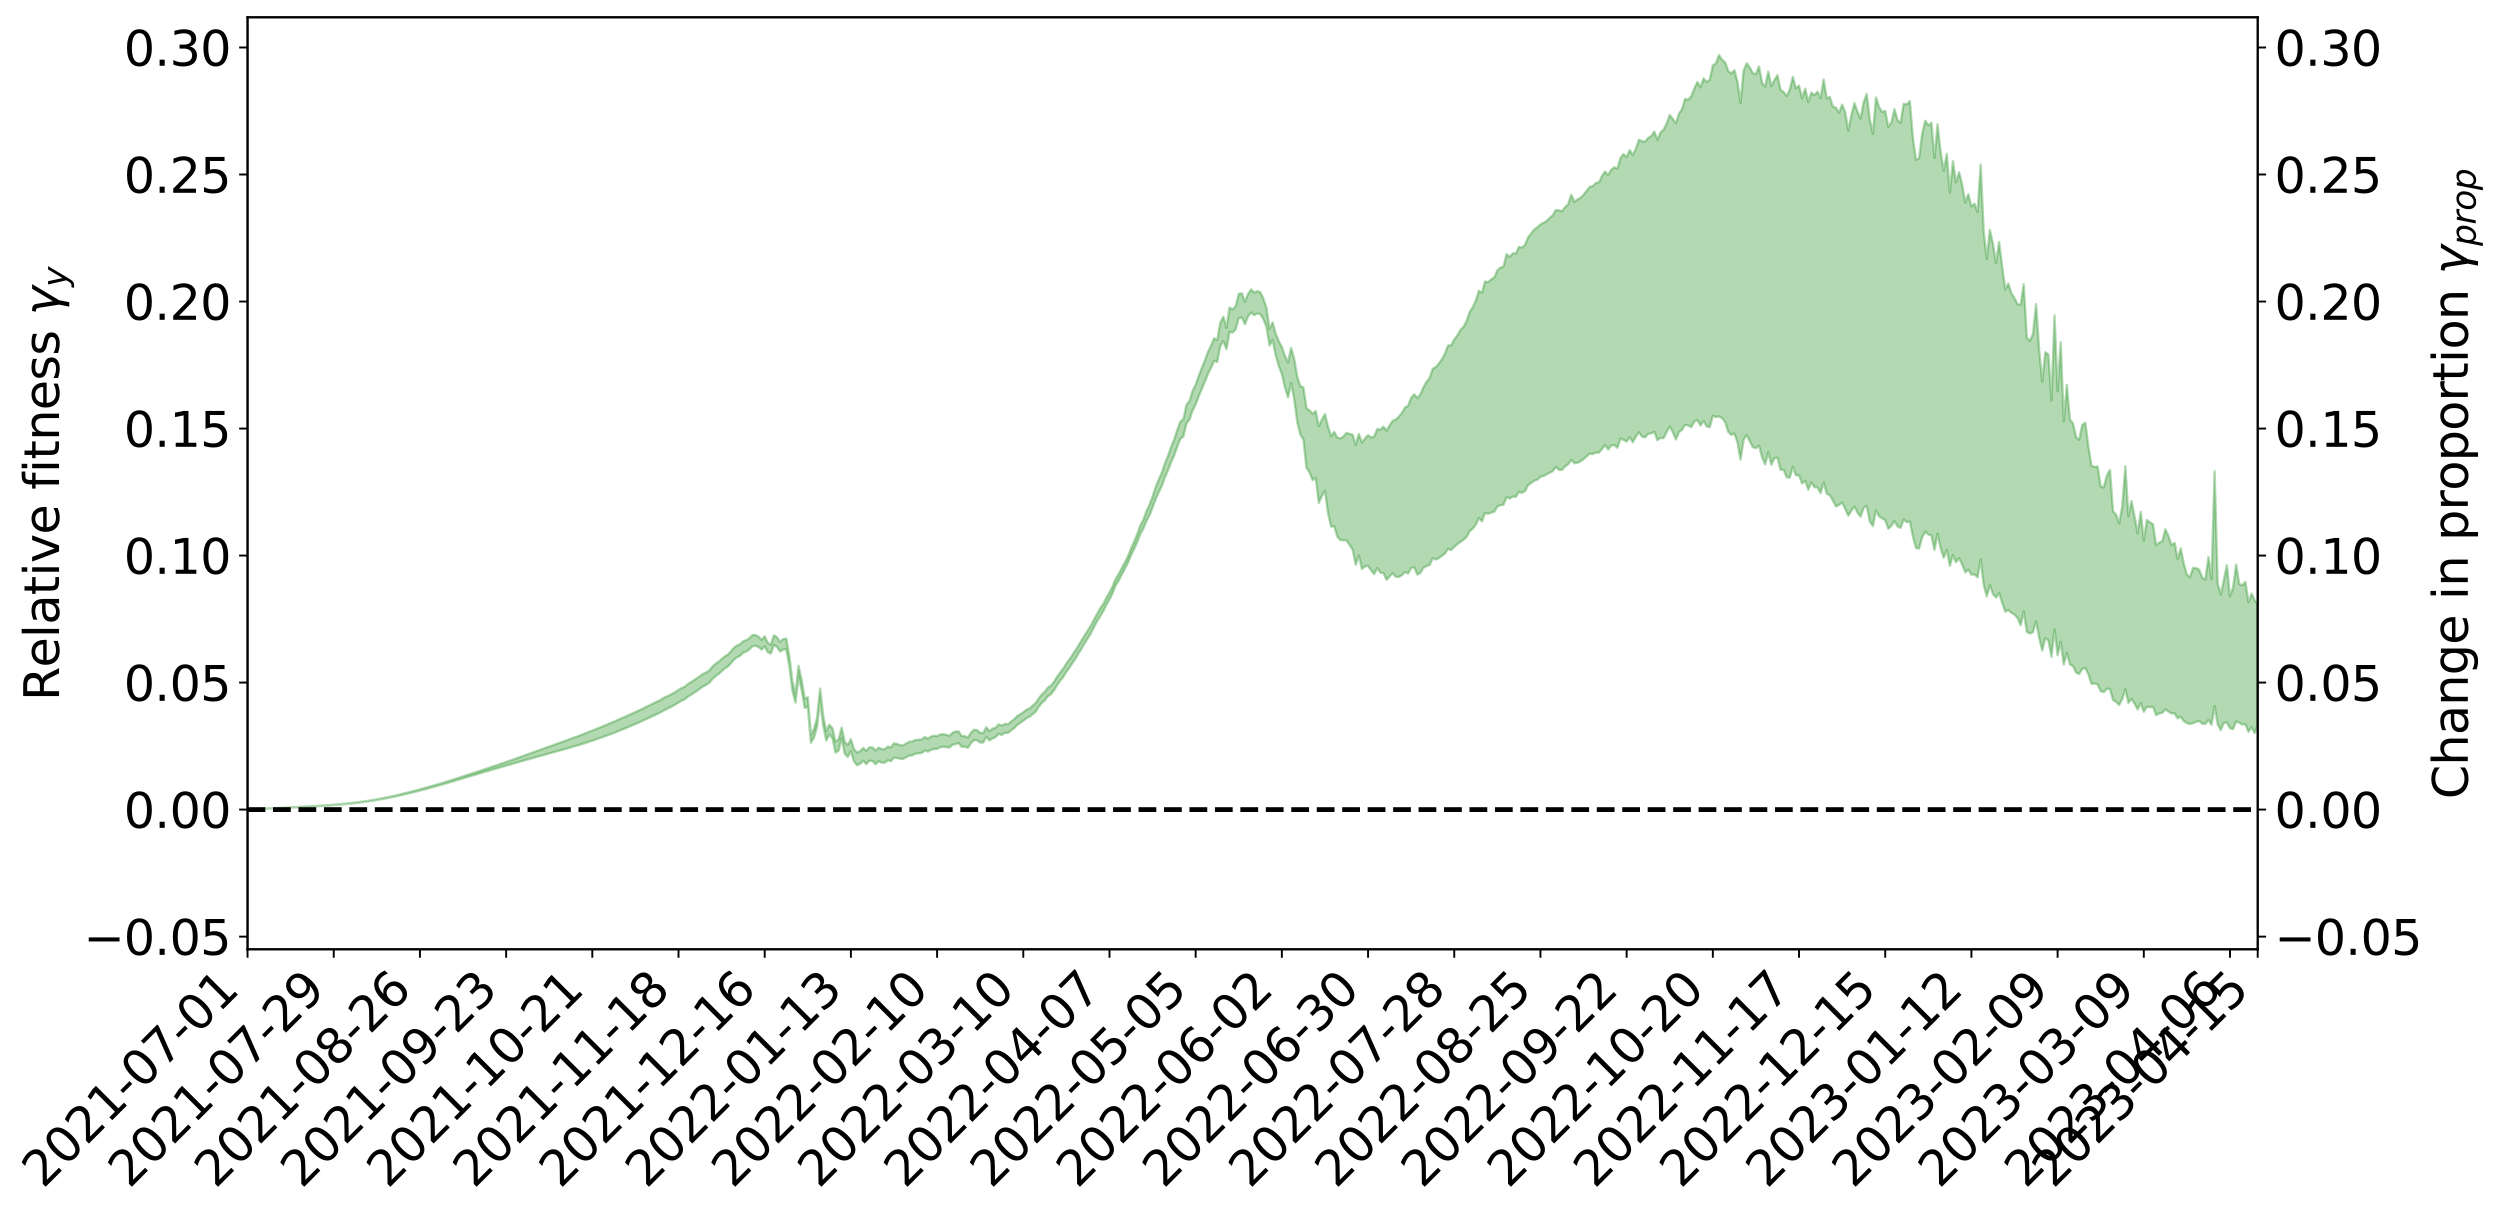 <?xml version="1.0" encoding="utf-8" standalone="no"?>
<!DOCTYPE svg PUBLIC "-//W3C//DTD SVG 1.1//EN"
  "http://www.w3.org/Graphics/SVG/1.1/DTD/svg11.dtd">
<svg xmlns:xlink="http://www.w3.org/1999/xlink" width="1040.965pt" height="505.355pt" viewBox="0 0 1040.965 505.355" xmlns="http://www.w3.org/2000/svg" version="1.1">
 <defs>
  <style type="text/css">*{stroke-linejoin: round; stroke-linecap: butt}</style>
 </defs>
 <g id="figure_1">
  <g id="patch_1">
   <path d="M 0 505.355 
L 1040.965 505.355 
L 1040.965 -0 
L 0 -0 
z
" style="fill: #ffffff"/>
  </g>
  <g id="axes_1">
   <g id="patch_2">
    <path d="M 103.075 395.28 
L 940.075 395.28 
L 940.075 7.2 
L 103.075 7.2 
z
" style="fill: #ffffff"/>
   </g>
   <g id="PolyCollection_1">
    <defs>
     <path id="m27147d55e0" d="M 103.075 -168.316 
L 103.075 -168.305 
L 104.357 -168.373 
L 105.638 -168.43 
L 106.92 -168.495 
L 108.202 -168.538 
L 109.484 -168.586 
L 110.765 -168.644 
L 112.047 -168.701 
L 113.329 -168.753 
L 114.611 -168.796 
L 115.893 -168.849 
L 117.174 -168.907 
L 118.456 -168.964 
L 119.738 -169.03 
L 121.02 -169.084 
L 122.301 -169.148 
L 123.583 -169.206 
L 124.865 -169.282 
L 126.147 -169.343 
L 127.429 -169.403 
L 128.71 -169.475 
L 129.992 -169.545 
L 131.274 -169.612 
L 132.556 -169.694 
L 133.837 -169.765 
L 135.119 -169.853 
L 136.401 -169.935 
L 137.683 -170.033 
L 138.965 -170.134 
L 140.246 -170.228 
L 141.528 -170.336 
L 142.81 -170.463 
L 144.092 -170.573 
L 145.373 -170.7 
L 146.655 -170.847 
L 147.937 -170.986 
L 149.219 -171.14 
L 150.501 -171.302 
L 151.782 -171.466 
L 153.064 -171.644 
L 154.346 -171.845 
L 155.628 -172.048 
L 156.909 -172.264 
L 158.191 -172.478 
L 159.473 -172.723 
L 160.755 -172.957 
L 162.037 -173.213 
L 163.318 -173.457 
L 164.6 -173.731 
L 165.882 -174.023 
L 167.164 -174.297 
L 168.445 -174.591 
L 169.727 -174.904 
L 171.009 -175.207 
L 172.291 -175.515 
L 173.573 -175.839 
L 174.854 -176.165 
L 176.136 -176.494 
L 177.418 -176.837 
L 178.7 -177.185 
L 179.981 -177.53 
L 181.263 -177.888 
L 182.545 -178.246 
L 183.827 -178.603 
L 185.109 -178.977 
L 186.39 -179.362 
L 187.672 -179.743 
L 188.954 -180.124 
L 190.236 -180.5 
L 191.517 -180.888 
L 192.799 -181.268 
L 194.081 -181.656 
L 195.363 -182.007 
L 196.645 -182.42 
L 197.926 -182.773 
L 199.208 -183.18 
L 200.49 -183.542 
L 201.772 -183.938 
L 203.053 -184.287 
L 204.335 -184.689 
L 205.617 -185.064 
L 206.899 -185.415 
L 208.181 -185.806 
L 209.462 -186.157 
L 210.744 -186.531 
L 212.026 -186.914 
L 213.308 -187.282 
L 214.589 -187.636 
L 215.871 -188.019 
L 217.153 -188.384 
L 218.435 -188.76 
L 219.716 -189.13 
L 220.998 -189.483 
L 222.28 -189.846 
L 223.562 -190.214 
L 224.844 -190.541 
L 226.125 -190.918 
L 227.407 -191.279 
L 228.689 -191.633 
L 229.971 -191.989 
L 231.252 -192.344 
L 232.534 -192.705 
L 233.816 -193.047 
L 235.098 -193.406 
L 236.38 -193.776 
L 237.661 -194.15 
L 238.943 -194.529 
L 240.225 -194.882 
L 241.507 -195.274 
L 242.788 -195.696 
L 244.07 -196.093 
L 245.352 -196.505 
L 246.634 -196.928 
L 247.916 -197.377 
L 249.197 -197.835 
L 250.479 -198.256 
L 251.761 -198.742 
L 253.043 -199.202 
L 254.324 -199.699 
L 255.606 -200.151 
L 256.888 -200.691 
L 258.17 -201.218 
L 259.452 -201.728 
L 260.733 -202.247 
L 262.015 -202.783 
L 263.297 -203.345 
L 264.579 -203.867 
L 265.86 -204.472 
L 267.142 -204.997 
L 268.424 -205.62 
L 269.706 -206.22 
L 270.988 -206.804 
L 272.269 -207.413 
L 273.551 -208.047 
L 274.833 -208.61 
L 276.115 -209.374 
L 277.396 -210.02 
L 278.678 -210.617 
L 279.96 -211.298 
L 281.242 -212.014 
L 282.524 -212.819 
L 283.805 -213.566 
L 285.087 -214.183 
L 286.369 -215.199 
L 287.651 -215.997 
L 288.932 -216.812 
L 290.214 -217.657 
L 291.496 -218.629 
L 292.778 -219.551 
L 294.06 -220.206 
L 295.341 -221.051 
L 296.623 -222.531 
L 297.905 -223.766 
L 299.187 -224.655 
L 300.468 -225.836 
L 301.75 -226.947 
L 303.032 -227.765 
L 304.314 -229.154 
L 305.596 -230.664 
L 306.877 -231.655 
L 308.159 -232.257 
L 309.441 -233.548 
L 310.723 -234.073 
L 312.004 -234.923 
L 313.286 -236.226 
L 314.568 -236.467 
L 315.85 -235.936 
L 317.132 -234.857 
L 318.413 -236.241 
L 319.695 -233.814 
L 320.977 -233.198 
L 322.259 -236.785 
L 323.54 -235.951 
L 324.822 -234.042 
L 326.104 -234.906 
L 327.386 -235 
L 328.667 -227.938 
L 329.949 -217.794 
L 331.231 -212.801 
L 332.513 -223.616 
L 333.795 -218.007 
L 335.076 -210.606 
L 336.358 -210.97 
L 337.64 -196.06 
L 338.922 -198.204 
L 340.203 -202.693 
L 341.485 -213.965 
L 342.767 -203.277 
L 344.049 -197.003 
L 345.331 -199.515 
L 346.612 -198.021 
L 347.894 -191.988 
L 349.176 -192.767 
L 350.458 -197.96 
L 351.739 -191.473 
L 353.021 -190.189 
L 354.303 -192.506 
L 355.585 -188.345 
L 356.867 -186.734 
L 358.148 -187.294 
L 359.43 -188.556 
L 360.712 -187.2 
L 361.994 -188.593 
L 363.275 -188.472 
L 364.557 -187.14 
L 365.839 -188.413 
L 367.121 -187.801 
L 368.403 -187.77 
L 369.684 -188.764 
L 370.966 -188.418 
L 372.248 -189.845 
L 373.53 -189.763 
L 374.811 -189.377 
L 376.093 -189.378 
L 377.375 -190.088 
L 378.657 -190.697 
L 379.939 -190.864 
L 381.22 -191.539 
L 382.502 -191.664 
L 383.784 -191.823 
L 385.066 -192.818 
L 386.347 -192.39 
L 387.629 -193.102 
L 388.911 -193.447 
L 390.193 -193.487 
L 391.475 -194.185 
L 392.756 -194.405 
L 394.038 -194.278 
L 395.32 -194.049 
L 396.602 -195.207 
L 397.883 -195.494 
L 399.165 -195.972 
L 400.447 -194.345 
L 401.729 -194.457 
L 403.011 -193.944 
L 404.292 -195.901 
L 405.574 -197.177 
L 406.856 -197.072 
L 408.138 -196.131 
L 409.419 -196.206 
L 410.701 -198.581 
L 411.983 -197.07 
L 413.265 -197.859 
L 414.547 -198.429 
L 415.828 -199.775 
L 417.11 -199.343 
L 418.392 -200.186 
L 419.674 -200.142 
L 420.955 -201.184 
L 422.237 -202.126 
L 423.519 -203.468 
L 424.801 -204.362 
L 426.082 -205.23 
L 427.364 -206.274 
L 428.646 -206.876 
L 429.928 -207.912 
L 431.21 -208.998 
L 432.491 -211 
L 433.773 -212.625 
L 435.055 -213.688 
L 436.337 -215.439 
L 437.618 -216.271 
L 438.9 -217.934 
L 440.182 -220.061 
L 441.464 -221.916 
L 442.746 -223.496 
L 444.027 -225.664 
L 445.309 -227.342 
L 446.591 -229.322 
L 447.873 -231.238 
L 449.154 -233.375 
L 450.436 -235.402 
L 451.718 -237.681 
L 453 -239.656 
L 454.282 -241.779 
L 455.563 -244.325 
L 456.845 -246.758 
L 458.127 -248.795 
L 459.409 -250.938 
L 460.69 -253.498 
L 461.972 -255.718 
L 463.254 -258.331 
L 464.536 -261.582 
L 465.818 -263.572 
L 467.099 -266.111 
L 468.381 -268.484 
L 469.663 -271.065 
L 470.945 -274.117 
L 472.226 -276.73 
L 473.508 -279.591 
L 474.79 -282.934 
L 476.072 -285.224 
L 477.354 -288.381 
L 478.635 -290.799 
L 479.917 -293.974 
L 481.199 -297.52 
L 482.481 -300.401 
L 483.762 -302.983 
L 485.044 -306.556 
L 486.326 -309.476 
L 487.608 -312.809 
L 488.89 -315.672 
L 490.171 -319.247 
L 491.453 -322.577 
L 492.735 -323.624 
L 494.017 -329.022 
L 495.298 -330.672 
L 496.58 -334.403 
L 497.862 -336.976 
L 499.144 -340.342 
L 500.426 -343.467 
L 501.707 -346.453 
L 502.989 -349.712 
L 504.271 -352.221 
L 505.553 -355.056 
L 506.834 -354.659 
L 508.116 -361.233 
L 509.398 -363.368 
L 510.68 -359.965 
L 511.962 -367.164 
L 513.243 -366.881 
L 514.525 -368.255 
L 515.807 -372.813 
L 517.089 -373.153 
L 518.37 -370.339 
L 519.652 -373.544 
L 520.934 -375.231 
L 522.216 -374.14 
L 523.498 -374.82 
L 524.779 -374.535 
L 526.061 -372.399 
L 527.343 -369.219 
L 528.625 -361.506 
L 529.906 -363.763 
L 531.188 -357.351 
L 532.47 -352.99 
L 533.752 -349.578 
L 535.033 -344.029 
L 536.315 -339.872 
L 537.597 -345.826 
L 538.879 -339.243 
L 540.161 -329.573 
L 541.442 -324.414 
L 542.724 -322.324 
L 544.006 -310.604 
L 545.288 -308.608 
L 546.569 -305.42 
L 547.851 -306.35 
L 549.133 -295.924 
L 550.415 -298.813 
L 551.697 -301.046 
L 552.978 -291.593 
L 554.26 -286.087 
L 555.542 -286.211 
L 556.824 -281.937 
L 558.105 -280.477 
L 559.387 -280.354 
L 560.669 -280.375 
L 561.951 -278.411 
L 563.233 -276.41 
L 564.514 -270.199 
L 565.796 -274.037 
L 567.078 -268.442 
L 568.36 -269.496 
L 569.641 -269.751 
L 570.923 -267.809 
L 572.205 -266.302 
L 573.487 -268.842 
L 574.769 -266.911 
L 576.05 -266.682 
L 577.332 -263.945 
L 578.614 -265.346 
L 579.896 -266.634 
L 581.177 -265.184 
L 582.459 -265.095 
L 583.741 -265.826 
L 585.023 -267.173 
L 586.305 -266.501 
L 587.586 -268.85 
L 588.868 -269.147 
L 590.15 -266.102 
L 591.432 -266.792 
L 592.713 -268.955 
L 593.995 -269.656 
L 595.277 -270.104 
L 596.559 -272.869 
L 597.841 -272.392 
L 599.122 -272.971 
L 600.404 -273.918 
L 601.686 -274.901 
L 602.968 -276.785 
L 604.249 -276.319 
L 605.531 -277.619 
L 606.813 -278.734 
L 608.095 -279.677 
L 609.377 -280.581 
L 610.658 -281.718 
L 611.94 -284.171 
L 613.222 -285.214 
L 614.504 -286.87 
L 615.785 -289.666 
L 617.067 -288.277 
L 618.349 -291.823 
L 619.631 -291.37 
L 620.913 -291.915 
L 622.194 -292.271 
L 623.476 -294.437 
L 624.758 -294.999 
L 626.04 -295.174 
L 627.321 -298.372 
L 628.603 -297.771 
L 629.885 -298.582 
L 631.167 -298.466 
L 632.449 -300.555 
L 633.73 -300.145 
L 635.012 -300.914 
L 636.294 -303.355 
L 637.576 -304.262 
L 638.857 -305.203 
L 640.139 -305.584 
L 641.421 -306.855 
L 642.703 -307.144 
L 643.984 -307.831 
L 645.266 -308.512 
L 646.548 -309.151 
L 647.83 -310.878 
L 649.112 -309.717 
L 650.393 -309.717 
L 651.675 -311.126 
L 652.957 -312.004 
L 654.239 -313.841 
L 655.52 -312.481 
L 656.802 -312.614 
L 658.084 -313.24 
L 659.366 -314.156 
L 660.648 -315.305 
L 661.929 -316.459 
L 663.211 -316.303 
L 664.493 -316.883 
L 665.775 -316.874 
L 667.056 -318.404 
L 668.338 -319.982 
L 669.62 -318.211 
L 670.902 -319.904 
L 672.184 -319.996 
L 673.465 -318.932 
L 674.747 -322.701 
L 676.029 -322.187 
L 677.311 -321.497 
L 678.592 -323.291 
L 679.874 -321.173 
L 681.156 -323.529 
L 682.438 -325.369 
L 683.72 -323.56 
L 685.001 -323.235 
L 686.283 -324.732 
L 687.565 -324.936 
L 688.847 -325.516 
L 690.128 -322.063 
L 691.41 -322.996 
L 692.692 -322.887 
L 693.974 -325.47 
L 695.256 -327.773 
L 696.537 -325.416 
L 697.819 -322.359 
L 699.101 -325.407 
L 700.383 -326.368 
L 701.664 -328.498 
L 702.946 -328.153 
L 704.228 -327.533 
L 705.51 -329.882 
L 706.792 -330.421 
L 708.073 -328.176 
L 709.355 -330.056 
L 710.637 -327.809 
L 711.919 -327.492 
L 713.2 -332.178 
L 714.482 -331.69 
L 715.764 -331.989 
L 717.046 -331.247 
L 718.328 -329.592 
L 719.609 -325.521 
L 720.891 -324.281 
L 722.173 -324.839 
L 723.455 -321.21 
L 724.736 -313.996 
L 726.018 -322.208 
L 727.3 -324.234 
L 728.582 -321.6 
L 729.864 -319.173 
L 731.145 -318.732 
L 732.427 -319.758 
L 733.709 -314.935 
L 734.991 -311.981 
L 736.272 -317.035 
L 737.554 -311.838 
L 738.836 -314.582 
L 740.118 -314.735 
L 741.399 -309.714 
L 742.681 -309.667 
L 743.963 -306.665 
L 745.245 -306.423 
L 746.527 -311.007 
L 747.808 -307.419 
L 749.09 -307.449 
L 750.372 -304.01 
L 751.654 -305.166 
L 752.935 -301.444 
L 754.217 -304.48 
L 755.499 -302.467 
L 756.781 -302.418 
L 758.063 -299.997 
L 759.344 -304.435 
L 760.626 -299.779 
L 761.908 -299.138 
L 763.19 -296.985 
L 764.471 -294.459 
L 765.753 -295.075 
L 767.035 -296.098 
L 768.317 -293.492 
L 769.599 -290.646 
L 770.88 -292.721 
L 772.162 -294.392 
L 773.444 -291.891 
L 774.726 -290.214 
L 776.007 -293.881 
L 777.289 -294.653 
L 778.571 -288.16 
L 779.853 -286.3 
L 781.135 -292.808 
L 782.416 -290.371 
L 783.698 -289.489 
L 784.98 -288.737 
L 786.262 -285.198 
L 787.543 -286.393 
L 788.825 -288.342 
L 790.107 -286.194 
L 791.389 -285.53 
L 792.671 -289.053 
L 793.952 -287.915 
L 795.234 -288.249 
L 796.516 -281.88 
L 797.798 -277.186 
L 799.079 -276.924 
L 800.361 -281.616 
L 801.643 -283.957 
L 802.925 -282.761 
L 804.207 -282.411 
L 805.488 -276.368 
L 806.77 -283.105 
L 808.052 -277.166 
L 809.334 -273.119 
L 810.615 -276.363 
L 811.897 -269.721 
L 813.179 -274.233 
L 814.461 -271.282 
L 815.743 -272.946 
L 817.024 -270.316 
L 818.306 -267.023 
L 819.588 -268.205 
L 820.87 -266.079 
L 822.151 -266.159 
L 823.433 -264.944 
L 824.715 -272.467 
L 825.997 -261.676 
L 827.279 -257.04 
L 828.56 -261.768 
L 829.842 -257.999 
L 831.124 -256.543 
L 832.406 -258.392 
L 833.687 -254.306 
L 834.969 -250.686 
L 836.251 -251.351 
L 837.533 -250.172 
L 838.815 -249.48 
L 840.096 -247.985 
L 841.378 -245.086 
L 842.66 -250.69 
L 843.942 -242.213 
L 845.223 -241.6 
L 846.505 -242.126 
L 847.787 -246.616 
L 849.069 -239.876 
L 850.35 -234.45 
L 851.632 -239.636 
L 852.914 -238.673 
L 854.196 -231.901 
L 855.478 -243.314 
L 856.759 -232.516 
L 858.041 -238.099 
L 859.323 -228.665 
L 860.605 -233.523 
L 861.886 -228.661 
L 863.168 -227.997 
L 864.45 -225.279 
L 865.732 -224.707 
L 867.014 -226.8 
L 868.295 -227.192 
L 869.577 -224.578 
L 870.859 -220.55 
L 872.141 -220.75 
L 873.422 -220.357 
L 874.704 -217.515 
L 875.986 -217.159 
L 877.268 -218.564 
L 878.55 -218.462 
L 879.831 -213.876 
L 881.113 -213.092 
L 882.395 -211.814 
L 883.677 -214.276 
L 884.958 -218.371 
L 886.24 -212.649 
L 887.522 -214.331 
L 888.804 -212.354 
L 890.086 -209.954 
L 891.367 -212.524 
L 892.649 -208.989 
L 893.931 -211.097 
L 895.213 -210.883 
L 896.494 -211.031 
L 897.776 -207.549 
L 899.058 -208.272 
L 900.34 -208.592 
L 901.622 -209.926 
L 902.903 -209.068 
L 904.185 -208.286 
L 905.467 -208.34 
L 906.749 -206.231 
L 908.03 -206.922 
L 909.312 -205.112 
L 910.594 -204.238 
L 911.876 -203.91 
L 913.158 -204.226 
L 914.439 -204.815 
L 915.721 -205.085 
L 917.003 -204.018 
L 918.285 -203.948 
L 919.566 -205.596 
L 920.848 -203.614 
L 922.13 -211.361 
L 923.412 -203.711 
L 924.694 -201.325 
L 925.975 -204.341 
L 927.257 -204.446 
L 928.539 -202.131 
L 929.821 -201.731 
L 931.102 -204.974 
L 932.384 -204.441 
L 933.666 -203.62 
L 934.948 -203.846 
L 936.23 -200.619 
L 937.511 -202.607 
L 938.793 -200.093 
L 940.075 -203.241 
L 940.075 -253.75 
L 940.075 -253.75 
L 938.793 -255.399 
L 937.511 -258.156 
L 936.23 -254.603 
L 934.948 -263.062 
L 933.666 -261.719 
L 932.384 -262.162 
L 931.102 -270.289 
L 929.821 -260.779 
L 928.539 -257.068 
L 927.257 -269.989 
L 925.975 -263.887 
L 924.694 -257.767 
L 923.412 -262.5 
L 922.13 -309.114 
L 920.848 -264.214 
L 919.566 -273.429 
L 918.285 -264.074 
L 917.003 -264.795 
L 915.721 -268.108 
L 914.439 -268.808 
L 913.158 -268.874 
L 911.876 -265.029 
L 910.594 -266.108 
L 909.312 -270.622 
L 908.03 -276.991 
L 906.749 -272.557 
L 905.467 -279.318 
L 904.185 -278.345 
L 902.903 -282.188 
L 901.622 -284.939 
L 900.34 -279.961 
L 899.058 -279.405 
L 897.776 -278.412 
L 896.494 -287.021 
L 895.213 -287.888 
L 893.931 -288.864 
L 892.649 -280.218 
L 891.367 -292.211 
L 890.086 -283.228 
L 888.804 -290.27 
L 887.522 -296.686 
L 886.24 -290.49 
L 884.958 -311.171 
L 883.677 -294.518 
L 882.395 -287.391 
L 881.113 -291.052 
L 879.831 -292.478 
L 878.55 -309.649 
L 877.268 -307.43 
L 875.986 -302.365 
L 874.704 -302.809 
L 873.422 -311.13 
L 872.141 -310.961 
L 870.859 -311.457 
L 869.577 -319.424 
L 868.295 -329.354 
L 867.014 -328.405 
L 865.732 -322.223 
L 864.45 -323.358 
L 863.168 -329.106 
L 861.886 -330.674 
L 860.605 -345.087 
L 859.323 -329.925 
L 858.041 -362.859 
L 856.759 -342.433 
L 855.478 -374.038 
L 854.196 -338.627 
L 852.914 -357.781 
L 851.632 -358.664 
L 850.35 -346.4 
L 849.069 -359.778 
L 847.787 -378.709 
L 846.505 -366.321 
L 845.223 -363.471 
L 843.942 -364.676 
L 842.66 -387.012 
L 841.378 -378.445 
L 840.096 -378.752 
L 838.815 -381.228 
L 837.533 -383.224 
L 836.251 -387.271 
L 834.969 -384.789 
L 833.687 -394.308 
L 832.406 -404.554 
L 831.124 -395.756 
L 829.842 -403.836 
L 828.56 -409.642 
L 827.279 -397.597 
L 825.997 -408.842 
L 824.715 -436.763 
L 823.433 -416.996 
L 822.151 -420.551 
L 820.87 -419.392 
L 819.588 -424.508 
L 818.306 -420.976 
L 817.024 -428.425 
L 815.743 -433.648 
L 814.461 -429.407 
L 813.179 -438.214 
L 811.897 -425.231 
L 810.615 -441.343 
L 809.334 -434.184 
L 808.052 -442.176 
L 806.77 -453.594 
L 805.488 -439.593 
L 804.207 -454.226 
L 802.925 -453.188 
L 801.643 -455.088 
L 800.361 -449.576 
L 799.079 -439.493 
L 797.798 -438.784 
L 796.516 -447.899 
L 795.234 -463.208 
L 793.952 -461.878 
L 792.671 -462.172 
L 791.389 -454.199 
L 790.107 -455.308 
L 788.825 -459.854 
L 787.543 -454.409 
L 786.262 -452.56 
L 784.98 -459.172 
L 783.698 -458.743 
L 782.416 -460.777 
L 781.135 -464.75 
L 779.853 -449.68 
L 778.571 -455.443 
L 777.289 -466.224 
L 776.007 -462.855 
L 774.726 -455.922 
L 773.444 -458.789 
L 772.162 -462.395 
L 770.88 -457.367 
L 769.599 -451.012 
L 768.317 -458.654 
L 767.035 -461.768 
L 765.753 -458.459 
L 764.471 -460.495 
L 763.19 -461.013 
L 761.908 -465.006 
L 760.626 -464.435 
L 759.344 -472.29 
L 758.063 -464.485 
L 756.781 -467.195 
L 755.499 -465.728 
L 754.217 -466.803 
L 752.935 -462.859 
L 751.654 -468.408 
L 750.372 -464.406 
L 749.09 -469.716 
L 747.808 -468.593 
L 746.527 -473.333 
L 745.245 -468.061 
L 743.963 -465.426 
L 742.681 -467.003 
L 741.399 -467.972 
L 740.118 -474.063 
L 738.836 -472.016 
L 737.554 -469.453 
L 736.272 -475.546 
L 734.991 -469.313 
L 733.709 -470.835 
L 732.427 -477.719 
L 731.145 -474.544 
L 729.864 -474.87 
L 728.582 -477.286 
L 727.3 -479.037 
L 726.018 -475.913 
L 724.736 -462.526 
L 723.455 -471.294 
L 722.173 -476.122 
L 720.891 -474.731 
L 719.609 -475.804 
L 718.328 -479.402 
L 717.046 -480.483 
L 715.764 -482.448 
L 714.482 -478.915 
L 713.2 -478.157 
L 711.919 -472.158 
L 710.637 -471.216 
L 709.355 -472.698 
L 708.073 -468.974 
L 706.792 -471.247 
L 705.51 -468.551 
L 704.228 -465.327 
L 702.946 -463.754 
L 701.664 -464.199 
L 700.383 -459.933 
L 699.101 -458.045 
L 697.819 -454.054 
L 696.537 -455.805 
L 695.256 -457.485 
L 693.974 -453.98 
L 692.692 -451.336 
L 691.41 -450.231 
L 690.128 -447.196 
L 688.847 -450.587 
L 687.565 -448.709 
L 686.283 -447.954 
L 685.001 -446.352 
L 683.72 -446.539 
L 682.438 -447.188 
L 681.156 -443.418 
L 679.874 -440.817 
L 678.592 -442.86 
L 677.311 -439.958 
L 676.029 -441.187 
L 674.747 -439.605 
L 673.465 -435.174 
L 672.184 -435.685 
L 670.902 -434.708 
L 669.62 -432.485 
L 668.338 -433.893 
L 667.056 -432.097 
L 665.775 -429.416 
L 664.493 -429.186 
L 663.211 -427.843 
L 661.929 -427.53 
L 660.648 -425.905 
L 659.366 -424.275 
L 658.084 -422.983 
L 656.802 -422.269 
L 655.52 -421.374 
L 654.239 -424.236 
L 652.957 -420.28 
L 651.675 -419.104 
L 650.393 -417.438 
L 649.112 -417.761 
L 647.83 -417.863 
L 646.548 -415.687 
L 645.266 -414.682 
L 643.984 -413.325 
L 642.703 -412.596 
L 641.421 -411.902 
L 640.139 -410.777 
L 638.857 -409.775 
L 637.576 -408.249 
L 636.294 -406.576 
L 635.012 -403.406 
L 633.73 -402.285 
L 632.449 -402.542 
L 631.167 -399.753 
L 629.885 -399.857 
L 628.603 -398.369 
L 627.321 -399.557 
L 626.04 -394.385 
L 624.758 -393.909 
L 623.476 -392.783 
L 622.194 -389.801 
L 620.913 -389.047 
L 619.631 -387.872 
L 618.349 -388.169 
L 617.067 -383.477 
L 615.785 -384.258 
L 614.504 -380.203 
L 613.222 -377.42 
L 611.94 -375.435 
L 610.658 -371.672 
L 609.377 -369.248 
L 608.095 -367.949 
L 606.813 -365.718 
L 605.531 -363.986 
L 604.249 -361.589 
L 602.968 -361.515 
L 601.686 -358.173 
L 600.404 -355.775 
L 599.122 -353.945 
L 597.841 -352.498 
L 596.559 -351.803 
L 595.277 -347.937 
L 593.995 -346.377 
L 592.713 -344.144 
L 591.432 -341.204 
L 590.15 -339.619 
L 588.868 -341.163 
L 587.586 -339.74 
L 586.305 -336.415 
L 585.023 -335.627 
L 583.741 -333.488 
L 582.459 -331.866 
L 581.177 -330.675 
L 579.896 -330.139 
L 578.614 -328.243 
L 577.332 -326.038 
L 576.05 -327.695 
L 574.769 -326.399 
L 573.487 -326.719 
L 572.205 -323.657 
L 570.923 -323.185 
L 569.641 -324.14 
L 568.36 -322.765 
L 567.078 -321.075 
L 565.796 -324.646 
L 564.514 -320.089 
L 563.233 -324.325 
L 561.951 -324.652 
L 560.669 -325.143 
L 559.387 -323.617 
L 558.105 -322.792 
L 556.824 -323.164 
L 555.542 -325.57 
L 554.26 -323.719 
L 552.978 -327.753 
L 551.697 -332.918 
L 550.415 -330.673 
L 549.133 -327.878 
L 547.851 -334.197 
L 546.569 -333.069 
L 545.288 -334.472 
L 544.006 -335.341 
L 542.724 -344.037 
L 541.442 -344.575 
L 540.161 -348.449 
L 538.879 -356.077 
L 537.597 -360.463 
L 536.315 -354.455 
L 535.033 -357.115 
L 533.752 -360.799 
L 532.47 -363.384 
L 531.188 -366.334 
L 529.906 -371.094 
L 528.625 -368.412 
L 527.343 -377.138 
L 526.061 -381.062 
L 524.779 -383.621 
L 523.498 -384.132 
L 522.216 -383.526 
L 520.934 -384.87 
L 519.652 -382.876 
L 518.37 -379.654 
L 517.089 -383.243 
L 515.807 -382.986 
L 514.525 -377.848 
L 513.243 -376.522 
L 511.962 -377.261 
L 510.68 -368.85 
L 509.398 -373.45 
L 508.116 -371.058 
L 506.834 -363.733 
L 505.553 -364.522 
L 504.271 -361.413 
L 502.989 -358.889 
L 501.707 -355.275 
L 500.426 -352.194 
L 499.144 -348.833 
L 497.862 -345.178 
L 496.58 -342.561 
L 495.298 -338.406 
L 494.017 -336.745 
L 492.735 -330.802 
L 491.453 -329.819 
L 490.171 -326.215 
L 488.89 -322.248 
L 487.608 -319.225 
L 486.326 -315.493 
L 485.044 -312.387 
L 483.762 -308.468 
L 482.481 -305.706 
L 481.199 -302.487 
L 479.917 -298.605 
L 478.635 -295.141 
L 477.354 -292.451 
L 476.072 -288.95 
L 474.79 -286.499 
L 473.508 -282.91 
L 472.226 -279.81 
L 470.945 -276.977 
L 469.663 -273.742 
L 468.381 -271.163 
L 467.099 -268.851 
L 465.818 -266.322 
L 464.536 -264.339 
L 463.254 -261.135 
L 461.972 -258.665 
L 460.69 -256.432 
L 459.409 -253.926 
L 458.127 -252.115 
L 456.845 -249.808 
L 455.563 -247.48 
L 454.282 -245.006 
L 453 -242.946 
L 451.718 -240.92 
L 450.436 -238.861 
L 449.154 -236.724 
L 447.873 -234.609 
L 446.591 -232.74 
L 445.309 -230.803 
L 444.027 -229.09 
L 442.746 -227.01 
L 441.464 -225.368 
L 440.182 -223.578 
L 438.9 -221.479 
L 437.618 -219.877 
L 436.337 -219.067 
L 435.055 -217.324 
L 433.773 -216.185 
L 432.491 -214.52 
L 431.21 -212.638 
L 429.928 -211.455 
L 428.646 -210.336 
L 427.364 -209.842 
L 426.082 -208.753 
L 424.801 -207.963 
L 423.519 -207.149 
L 422.237 -205.812 
L 420.955 -204.888 
L 419.674 -203.765 
L 418.392 -203.963 
L 417.11 -203.242 
L 415.828 -203.749 
L 414.547 -202.318 
L 413.265 -201.98 
L 411.983 -200.894 
L 410.701 -202.56 
L 409.419 -200.197 
L 408.138 -200.205 
L 406.856 -201.329 
L 405.574 -201.518 
L 404.292 -200.277 
L 403.011 -198.199 
L 401.729 -198.888 
L 400.447 -198.883 
L 399.165 -200.8 
L 397.883 -200.791 
L 396.602 -200.219 
L 395.32 -199.006 
L 394.038 -199.385 
L 392.756 -199.643 
L 391.475 -199.5 
L 390.193 -198.807 
L 388.911 -199.025 
L 387.629 -198.596 
L 386.347 -197.844 
L 385.066 -198.473 
L 383.784 -197.436 
L 382.502 -197.326 
L 381.22 -197.267 
L 379.939 -196.629 
L 378.657 -196.534 
L 377.375 -195.822 
L 376.093 -195.037 
L 374.811 -195.101 
L 373.53 -195.546 
L 372.248 -195.885 
L 370.966 -194.139 
L 369.684 -194.541 
L 368.403 -193.397 
L 367.121 -193.479 
L 365.839 -194.031 
L 364.557 -192.832 
L 363.275 -194.132 
L 361.994 -194.175 
L 360.712 -192.717 
L 359.43 -193.935 
L 358.148 -192.566 
L 356.867 -192.027 
L 355.585 -193.474 
L 354.303 -197.549 
L 353.021 -195.14 
L 351.739 -196.44 
L 350.458 -202.383 
L 349.176 -197.478 
L 347.894 -196.574 
L 346.612 -202.124 
L 345.331 -203.617 
L 344.049 -200.902 
L 342.767 -207.305 
L 341.485 -218.674 
L 340.203 -206.496 
L 338.922 -201.775 
L 337.64 -199.498 
L 336.358 -214.977 
L 335.076 -214.49 
L 333.795 -222.201 
L 332.513 -228.072 
L 331.231 -216.482 
L 329.949 -221.631 
L 328.667 -232.191 
L 327.386 -239.478 
L 326.104 -239.215 
L 324.822 -238.143 
L 323.54 -239.994 
L 322.259 -240.823 
L 320.977 -236.948 
L 319.695 -237.645 
L 318.413 -240.393 
L 317.132 -238.945 
L 315.85 -240.259 
L 314.568 -240.976 
L 313.286 -240.904 
L 312.004 -239.576 
L 310.723 -238.792 
L 309.441 -238.345 
L 308.159 -237.083 
L 306.877 -236.569 
L 305.596 -235.633 
L 304.314 -234.095 
L 303.032 -232.777 
L 301.75 -232.013 
L 300.468 -230.956 
L 299.187 -229.777 
L 297.905 -228.988 
L 296.623 -227.732 
L 295.341 -226.202 
L 294.06 -225.359 
L 292.778 -224.795 
L 291.496 -223.875 
L 290.214 -222.954 
L 288.932 -222.104 
L 287.651 -221.292 
L 286.369 -220.512 
L 285.087 -219.399 
L 283.805 -218.864 
L 282.524 -218.078 
L 281.242 -217.251 
L 279.96 -216.503 
L 278.678 -215.813 
L 277.396 -215.248 
L 276.115 -214.628 
L 274.833 -213.766 
L 273.551 -213.237 
L 272.269 -212.565 
L 270.988 -211.943 
L 269.706 -211.314 
L 268.424 -210.668 
L 267.142 -210.011 
L 265.86 -209.481 
L 264.579 -208.847 
L 263.297 -208.292 
L 262.015 -207.693 
L 260.733 -207.141 
L 259.452 -206.56 
L 258.17 -206.028 
L 256.888 -205.452 
L 255.606 -204.829 
L 254.324 -204.36 
L 253.043 -203.766 
L 251.761 -203.257 
L 250.479 -202.662 
L 249.197 -202.234 
L 247.916 -201.681 
L 246.634 -201.155 
L 245.352 -200.655 
L 244.07 -200.154 
L 242.788 -199.675 
L 241.507 -199.123 
L 240.225 -198.629 
L 238.943 -198.226 
L 237.661 -197.744 
L 236.38 -197.262 
L 235.098 -196.783 
L 233.816 -196.324 
L 232.534 -195.897 
L 231.252 -195.426 
L 229.971 -194.966 
L 228.689 -194.505 
L 227.407 -194.046 
L 226.125 -193.575 
L 224.844 -193.086 
L 223.562 -192.67 
L 222.28 -192.19 
L 220.998 -191.721 
L 219.716 -191.273 
L 218.435 -190.811 
L 217.153 -190.34 
L 215.871 -189.884 
L 214.589 -189.405 
L 213.308 -188.973 
L 212.026 -188.532 
L 210.744 -188.064 
L 209.462 -187.614 
L 208.181 -187.196 
L 206.899 -186.74 
L 205.617 -186.334 
L 204.335 -185.898 
L 203.053 -185.431 
L 201.772 -185.038 
L 200.49 -184.593 
L 199.208 -184.19 
L 197.926 -183.736 
L 196.645 -183.345 
L 195.363 -182.887 
L 194.081 -182.503 
L 192.799 -182.075 
L 191.517 -181.658 
L 190.236 -181.233 
L 188.954 -180.825 
L 187.672 -180.413 
L 186.39 -179.998 
L 185.109 -179.589 
L 183.827 -179.207 
L 182.545 -178.844 
L 181.263 -178.478 
L 179.981 -178.109 
L 178.7 -177.754 
L 177.418 -177.39 
L 176.136 -177.03 
L 174.854 -176.687 
L 173.573 -176.344 
L 172.291 -176.002 
L 171.009 -175.677 
L 169.727 -175.356 
L 168.445 -175.018 
L 167.164 -174.707 
L 165.882 -174.417 
L 164.6 -174.101 
L 163.318 -173.808 
L 162.037 -173.55 
L 160.755 -173.277 
L 159.473 -173.028 
L 158.191 -172.761 
L 156.909 -172.534 
L 155.628 -172.302 
L 154.346 -172.086 
L 153.064 -171.871 
L 151.782 -171.68 
L 150.501 -171.513 
L 149.219 -171.342 
L 147.937 -171.18 
L 146.655 -171.035 
L 145.373 -170.879 
L 144.092 -170.748 
L 142.81 -170.637 
L 141.528 -170.503 
L 140.246 -170.393 
L 138.965 -170.298 
L 137.683 -170.193 
L 136.401 -170.09 
L 135.119 -170.007 
L 133.837 -169.916 
L 132.556 -169.846 
L 131.274 -169.759 
L 129.992 -169.691 
L 128.71 -169.618 
L 127.429 -169.541 
L 126.147 -169.479 
L 124.865 -169.414 
L 123.583 -169.329 
L 122.301 -169.265 
L 121.02 -169.192 
L 119.738 -169.134 
L 118.456 -169.056 
L 117.174 -168.989 
L 115.893 -168.919 
L 114.611 -168.861 
L 113.329 -168.812 
L 112.047 -168.75 
L 110.765 -168.679 
L 109.484 -168.609 
L 108.202 -168.554 
L 106.92 -168.506 
L 105.638 -168.437 
L 104.357 -168.384 
L 103.075 -168.316 
z
" style="stroke: #008000; stroke-opacity: 0.3"/>
    </defs>
    <g clip-path="url(#pd5abaf4277)">
     <use xlink:href="#m27147d55e0" x="0" y="505.355" style="fill: #008000; fill-opacity: 0.3; stroke: #008000; stroke-opacity: 0.3"/>
    </g>
   </g>
   <g id="matplotlib.axis_1">
    <g id="xtick_1">
     <g id="line2d_1">
      <defs>
       <path id="m5bef2151ea" d="M 0 0 
L 0 3.5 
" style="stroke: #000000; stroke-width: 0.8"/>
      </defs>
      <g>
       <use xlink:href="#m5bef2151ea" x="103.075" y="395.28" style="stroke: #000000; stroke-width: 0.8"/>
      </g>
     </g>
     <g id="text_1">
      <!-- 2021-07-01 -->
      <g transform="translate(17.946 495.214) rotate(-45) scale(0.2 -0.2)">
       <defs>
        <path id="DejaVuSans-32" d="M 1228 531 
L 3431 531 
L 3431 0 
L 469 0 
L 469 531 
Q 828 903 1448 1529 
Q 2069 2156 2228 2338 
Q 2531 2678 2651 2914 
Q 2772 3150 2772 3378 
Q 2772 3750 2511 3984 
Q 2250 4219 1831 4219 
Q 1534 4219 1204 4116 
Q 875 4013 500 3803 
L 500 4441 
Q 881 4594 1212 4672 
Q 1544 4750 1819 4750 
Q 2544 4750 2975 4387 
Q 3406 4025 3406 3419 
Q 3406 3131 3298 2873 
Q 3191 2616 2906 2266 
Q 2828 2175 2409 1742 
Q 1991 1309 1228 531 
z
" transform="scale(0.016)"/>
        <path id="DejaVuSans-30" d="M 2034 4250 
Q 1547 4250 1301 3770 
Q 1056 3291 1056 2328 
Q 1056 1369 1301 889 
Q 1547 409 2034 409 
Q 2525 409 2770 889 
Q 3016 1369 3016 2328 
Q 3016 3291 2770 3770 
Q 2525 4250 2034 4250 
z
M 2034 4750 
Q 2819 4750 3233 4129 
Q 3647 3509 3647 2328 
Q 3647 1150 3233 529 
Q 2819 -91 2034 -91 
Q 1250 -91 836 529 
Q 422 1150 422 2328 
Q 422 3509 836 4129 
Q 1250 4750 2034 4750 
z
" transform="scale(0.016)"/>
        <path id="DejaVuSans-31" d="M 794 531 
L 1825 531 
L 1825 4091 
L 703 3866 
L 703 4441 
L 1819 4666 
L 2450 4666 
L 2450 531 
L 3481 531 
L 3481 0 
L 794 0 
L 794 531 
z
" transform="scale(0.016)"/>
        <path id="DejaVuSans-2d" d="M 313 2009 
L 1997 2009 
L 1997 1497 
L 313 1497 
L 313 2009 
z
" transform="scale(0.016)"/>
        <path id="DejaVuSans-37" d="M 525 4666 
L 3525 4666 
L 3525 4397 
L 1831 0 
L 1172 0 
L 2766 4134 
L 525 4134 
L 525 4666 
z
" transform="scale(0.016)"/>
       </defs>
       <use xlink:href="#DejaVuSans-32"/>
       <use xlink:href="#DejaVuSans-30" x="63.623"/>
       <use xlink:href="#DejaVuSans-32" x="127.246"/>
       <use xlink:href="#DejaVuSans-31" x="190.869"/>
       <use xlink:href="#DejaVuSans-2d" x="254.492"/>
       <use xlink:href="#DejaVuSans-30" x="290.576"/>
       <use xlink:href="#DejaVuSans-37" x="354.199"/>
       <use xlink:href="#DejaVuSans-2d" x="417.822"/>
       <use xlink:href="#DejaVuSans-30" x="453.906"/>
       <use xlink:href="#DejaVuSans-31" x="517.529"/>
      </g>
     </g>
    </g>
    <g id="xtick_2">
     <g id="line2d_2">
      <g>
       <use xlink:href="#m5bef2151ea" x="138.965" y="395.28" style="stroke: #000000; stroke-width: 0.8"/>
      </g>
     </g>
     <g id="text_2">
      <!-- 2021-07-29 -->
      <g transform="translate(53.836 495.214) rotate(-45) scale(0.2 -0.2)">
       <defs>
        <path id="DejaVuSans-39" d="M 703 97 
L 703 672 
Q 941 559 1184 500 
Q 1428 441 1663 441 
Q 2288 441 2617 861 
Q 2947 1281 2994 2138 
Q 2813 1869 2534 1725 
Q 2256 1581 1919 1581 
Q 1219 1581 811 2004 
Q 403 2428 403 3163 
Q 403 3881 828 4315 
Q 1253 4750 1959 4750 
Q 2769 4750 3195 4129 
Q 3622 3509 3622 2328 
Q 3622 1225 3098 567 
Q 2575 -91 1691 -91 
Q 1453 -91 1209 -44 
Q 966 3 703 97 
z
M 1959 2075 
Q 2384 2075 2632 2365 
Q 2881 2656 2881 3163 
Q 2881 3666 2632 3958 
Q 2384 4250 1959 4250 
Q 1534 4250 1286 3958 
Q 1038 3666 1038 3163 
Q 1038 2656 1286 2365 
Q 1534 2075 1959 2075 
z
" transform="scale(0.016)"/>
       </defs>
       <use xlink:href="#DejaVuSans-32"/>
       <use xlink:href="#DejaVuSans-30" x="63.623"/>
       <use xlink:href="#DejaVuSans-32" x="127.246"/>
       <use xlink:href="#DejaVuSans-31" x="190.869"/>
       <use xlink:href="#DejaVuSans-2d" x="254.492"/>
       <use xlink:href="#DejaVuSans-30" x="290.576"/>
       <use xlink:href="#DejaVuSans-37" x="354.199"/>
       <use xlink:href="#DejaVuSans-2d" x="417.822"/>
       <use xlink:href="#DejaVuSans-32" x="453.906"/>
       <use xlink:href="#DejaVuSans-39" x="517.529"/>
      </g>
     </g>
    </g>
    <g id="xtick_3">
     <g id="line2d_3">
      <g>
       <use xlink:href="#m5bef2151ea" x="174.854" y="395.28" style="stroke: #000000; stroke-width: 0.8"/>
      </g>
     </g>
     <g id="text_3">
      <!-- 2021-08-26 -->
      <g transform="translate(89.725 495.214) rotate(-45) scale(0.2 -0.2)">
       <defs>
        <path id="DejaVuSans-38" d="M 2034 2216 
Q 1584 2216 1326 1975 
Q 1069 1734 1069 1313 
Q 1069 891 1326 650 
Q 1584 409 2034 409 
Q 2484 409 2743 651 
Q 3003 894 3003 1313 
Q 3003 1734 2745 1975 
Q 2488 2216 2034 2216 
z
M 1403 2484 
Q 997 2584 770 2862 
Q 544 3141 544 3541 
Q 544 4100 942 4425 
Q 1341 4750 2034 4750 
Q 2731 4750 3128 4425 
Q 3525 4100 3525 3541 
Q 3525 3141 3298 2862 
Q 3072 2584 2669 2484 
Q 3125 2378 3379 2068 
Q 3634 1759 3634 1313 
Q 3634 634 3220 271 
Q 2806 -91 2034 -91 
Q 1263 -91 848 271 
Q 434 634 434 1313 
Q 434 1759 690 2068 
Q 947 2378 1403 2484 
z
M 1172 3481 
Q 1172 3119 1398 2916 
Q 1625 2713 2034 2713 
Q 2441 2713 2670 2916 
Q 2900 3119 2900 3481 
Q 2900 3844 2670 4047 
Q 2441 4250 2034 4250 
Q 1625 4250 1398 4047 
Q 1172 3844 1172 3481 
z
" transform="scale(0.016)"/>
        <path id="DejaVuSans-36" d="M 2113 2584 
Q 1688 2584 1439 2293 
Q 1191 2003 1191 1497 
Q 1191 994 1439 701 
Q 1688 409 2113 409 
Q 2538 409 2786 701 
Q 3034 994 3034 1497 
Q 3034 2003 2786 2293 
Q 2538 2584 2113 2584 
z
M 3366 4563 
L 3366 3988 
Q 3128 4100 2886 4159 
Q 2644 4219 2406 4219 
Q 1781 4219 1451 3797 
Q 1122 3375 1075 2522 
Q 1259 2794 1537 2939 
Q 1816 3084 2150 3084 
Q 2853 3084 3261 2657 
Q 3669 2231 3669 1497 
Q 3669 778 3244 343 
Q 2819 -91 2113 -91 
Q 1303 -91 875 529 
Q 447 1150 447 2328 
Q 447 3434 972 4092 
Q 1497 4750 2381 4750 
Q 2619 4750 2861 4703 
Q 3103 4656 3366 4563 
z
" transform="scale(0.016)"/>
       </defs>
       <use xlink:href="#DejaVuSans-32"/>
       <use xlink:href="#DejaVuSans-30" x="63.623"/>
       <use xlink:href="#DejaVuSans-32" x="127.246"/>
       <use xlink:href="#DejaVuSans-31" x="190.869"/>
       <use xlink:href="#DejaVuSans-2d" x="254.492"/>
       <use xlink:href="#DejaVuSans-30" x="290.576"/>
       <use xlink:href="#DejaVuSans-38" x="354.199"/>
       <use xlink:href="#DejaVuSans-2d" x="417.822"/>
       <use xlink:href="#DejaVuSans-32" x="453.906"/>
       <use xlink:href="#DejaVuSans-36" x="517.529"/>
      </g>
     </g>
    </g>
    <g id="xtick_4">
     <g id="line2d_4">
      <g>
       <use xlink:href="#m5bef2151ea" x="210.744" y="395.28" style="stroke: #000000; stroke-width: 0.8"/>
      </g>
     </g>
     <g id="text_4">
      <!-- 2021-09-23 -->
      <g transform="translate(125.615 495.214) rotate(-45) scale(0.2 -0.2)">
       <defs>
        <path id="DejaVuSans-33" d="M 2597 2516 
Q 3050 2419 3304 2112 
Q 3559 1806 3559 1356 
Q 3559 666 3084 287 
Q 2609 -91 1734 -91 
Q 1441 -91 1130 -33 
Q 819 25 488 141 
L 488 750 
Q 750 597 1062 519 
Q 1375 441 1716 441 
Q 2309 441 2620 675 
Q 2931 909 2931 1356 
Q 2931 1769 2642 2001 
Q 2353 2234 1838 2234 
L 1294 2234 
L 1294 2753 
L 1863 2753 
Q 2328 2753 2575 2939 
Q 2822 3125 2822 3475 
Q 2822 3834 2567 4026 
Q 2313 4219 1838 4219 
Q 1578 4219 1281 4162 
Q 984 4106 628 3988 
L 628 4550 
Q 988 4650 1302 4700 
Q 1616 4750 1894 4750 
Q 2613 4750 3031 4423 
Q 3450 4097 3450 3541 
Q 3450 3153 3228 2886 
Q 3006 2619 2597 2516 
z
" transform="scale(0.016)"/>
       </defs>
       <use xlink:href="#DejaVuSans-32"/>
       <use xlink:href="#DejaVuSans-30" x="63.623"/>
       <use xlink:href="#DejaVuSans-32" x="127.246"/>
       <use xlink:href="#DejaVuSans-31" x="190.869"/>
       <use xlink:href="#DejaVuSans-2d" x="254.492"/>
       <use xlink:href="#DejaVuSans-30" x="290.576"/>
       <use xlink:href="#DejaVuSans-39" x="354.199"/>
       <use xlink:href="#DejaVuSans-2d" x="417.822"/>
       <use xlink:href="#DejaVuSans-32" x="453.906"/>
       <use xlink:href="#DejaVuSans-33" x="517.529"/>
      </g>
     </g>
    </g>
    <g id="xtick_5">
     <g id="line2d_5">
      <g>
       <use xlink:href="#m5bef2151ea" x="246.634" y="395.28" style="stroke: #000000; stroke-width: 0.8"/>
      </g>
     </g>
     <g id="text_5">
      <!-- 2021-10-21 -->
      <g transform="translate(161.505 495.214) rotate(-45) scale(0.2 -0.2)">
       <use xlink:href="#DejaVuSans-32"/>
       <use xlink:href="#DejaVuSans-30" x="63.623"/>
       <use xlink:href="#DejaVuSans-32" x="127.246"/>
       <use xlink:href="#DejaVuSans-31" x="190.869"/>
       <use xlink:href="#DejaVuSans-2d" x="254.492"/>
       <use xlink:href="#DejaVuSans-31" x="290.576"/>
       <use xlink:href="#DejaVuSans-30" x="354.199"/>
       <use xlink:href="#DejaVuSans-2d" x="417.822"/>
       <use xlink:href="#DejaVuSans-32" x="453.906"/>
       <use xlink:href="#DejaVuSans-31" x="517.529"/>
      </g>
     </g>
    </g>
    <g id="xtick_6">
     <g id="line2d_6">
      <g>
       <use xlink:href="#m5bef2151ea" x="282.524" y="395.28" style="stroke: #000000; stroke-width: 0.8"/>
      </g>
     </g>
     <g id="text_6">
      <!-- 2021-11-18 -->
      <g transform="translate(197.395 495.214) rotate(-45) scale(0.2 -0.2)">
       <use xlink:href="#DejaVuSans-32"/>
       <use xlink:href="#DejaVuSans-30" x="63.623"/>
       <use xlink:href="#DejaVuSans-32" x="127.246"/>
       <use xlink:href="#DejaVuSans-31" x="190.869"/>
       <use xlink:href="#DejaVuSans-2d" x="254.492"/>
       <use xlink:href="#DejaVuSans-31" x="290.576"/>
       <use xlink:href="#DejaVuSans-31" x="354.199"/>
       <use xlink:href="#DejaVuSans-2d" x="417.822"/>
       <use xlink:href="#DejaVuSans-31" x="453.906"/>
       <use xlink:href="#DejaVuSans-38" x="517.529"/>
      </g>
     </g>
    </g>
    <g id="xtick_7">
     <g id="line2d_7">
      <g>
       <use xlink:href="#m5bef2151ea" x="318.413" y="395.28" style="stroke: #000000; stroke-width: 0.8"/>
      </g>
     </g>
     <g id="text_7">
      <!-- 2021-12-16 -->
      <g transform="translate(233.284 495.214) rotate(-45) scale(0.2 -0.2)">
       <use xlink:href="#DejaVuSans-32"/>
       <use xlink:href="#DejaVuSans-30" x="63.623"/>
       <use xlink:href="#DejaVuSans-32" x="127.246"/>
       <use xlink:href="#DejaVuSans-31" x="190.869"/>
       <use xlink:href="#DejaVuSans-2d" x="254.492"/>
       <use xlink:href="#DejaVuSans-31" x="290.576"/>
       <use xlink:href="#DejaVuSans-32" x="354.199"/>
       <use xlink:href="#DejaVuSans-2d" x="417.822"/>
       <use xlink:href="#DejaVuSans-31" x="453.906"/>
       <use xlink:href="#DejaVuSans-36" x="517.529"/>
      </g>
     </g>
    </g>
    <g id="xtick_8">
     <g id="line2d_8">
      <g>
       <use xlink:href="#m5bef2151ea" x="354.303" y="395.28" style="stroke: #000000; stroke-width: 0.8"/>
      </g>
     </g>
     <g id="text_8">
      <!-- 2022-01-13 -->
      <g transform="translate(269.174 495.214) rotate(-45) scale(0.2 -0.2)">
       <use xlink:href="#DejaVuSans-32"/>
       <use xlink:href="#DejaVuSans-30" x="63.623"/>
       <use xlink:href="#DejaVuSans-32" x="127.246"/>
       <use xlink:href="#DejaVuSans-32" x="190.869"/>
       <use xlink:href="#DejaVuSans-2d" x="254.492"/>
       <use xlink:href="#DejaVuSans-30" x="290.576"/>
       <use xlink:href="#DejaVuSans-31" x="354.199"/>
       <use xlink:href="#DejaVuSans-2d" x="417.822"/>
       <use xlink:href="#DejaVuSans-31" x="453.906"/>
       <use xlink:href="#DejaVuSans-33" x="517.529"/>
      </g>
     </g>
    </g>
    <g id="xtick_9">
     <g id="line2d_9">
      <g>
       <use xlink:href="#m5bef2151ea" x="390.193" y="395.28" style="stroke: #000000; stroke-width: 0.8"/>
      </g>
     </g>
     <g id="text_9">
      <!-- 2022-02-10 -->
      <g transform="translate(305.064 495.214) rotate(-45) scale(0.2 -0.2)">
       <use xlink:href="#DejaVuSans-32"/>
       <use xlink:href="#DejaVuSans-30" x="63.623"/>
       <use xlink:href="#DejaVuSans-32" x="127.246"/>
       <use xlink:href="#DejaVuSans-32" x="190.869"/>
       <use xlink:href="#DejaVuSans-2d" x="254.492"/>
       <use xlink:href="#DejaVuSans-30" x="290.576"/>
       <use xlink:href="#DejaVuSans-32" x="354.199"/>
       <use xlink:href="#DejaVuSans-2d" x="417.822"/>
       <use xlink:href="#DejaVuSans-31" x="453.906"/>
       <use xlink:href="#DejaVuSans-30" x="517.529"/>
      </g>
     </g>
    </g>
    <g id="xtick_10">
     <g id="line2d_10">
      <g>
       <use xlink:href="#m5bef2151ea" x="426.082" y="395.28" style="stroke: #000000; stroke-width: 0.8"/>
      </g>
     </g>
     <g id="text_10">
      <!-- 2022-03-10 -->
      <g transform="translate(340.953 495.214) rotate(-45) scale(0.2 -0.2)">
       <use xlink:href="#DejaVuSans-32"/>
       <use xlink:href="#DejaVuSans-30" x="63.623"/>
       <use xlink:href="#DejaVuSans-32" x="127.246"/>
       <use xlink:href="#DejaVuSans-32" x="190.869"/>
       <use xlink:href="#DejaVuSans-2d" x="254.492"/>
       <use xlink:href="#DejaVuSans-30" x="290.576"/>
       <use xlink:href="#DejaVuSans-33" x="354.199"/>
       <use xlink:href="#DejaVuSans-2d" x="417.822"/>
       <use xlink:href="#DejaVuSans-31" x="453.906"/>
       <use xlink:href="#DejaVuSans-30" x="517.529"/>
      </g>
     </g>
    </g>
    <g id="xtick_11">
     <g id="line2d_11">
      <g>
       <use xlink:href="#m5bef2151ea" x="461.972" y="395.28" style="stroke: #000000; stroke-width: 0.8"/>
      </g>
     </g>
     <g id="text_11">
      <!-- 2022-04-07 -->
      <g transform="translate(376.843 495.214) rotate(-45) scale(0.2 -0.2)">
       <defs>
        <path id="DejaVuSans-34" d="M 2419 4116 
L 825 1625 
L 2419 1625 
L 2419 4116 
z
M 2253 4666 
L 3047 4666 
L 3047 1625 
L 3713 1625 
L 3713 1100 
L 3047 1100 
L 3047 0 
L 2419 0 
L 2419 1100 
L 313 1100 
L 313 1709 
L 2253 4666 
z
" transform="scale(0.016)"/>
       </defs>
       <use xlink:href="#DejaVuSans-32"/>
       <use xlink:href="#DejaVuSans-30" x="63.623"/>
       <use xlink:href="#DejaVuSans-32" x="127.246"/>
       <use xlink:href="#DejaVuSans-32" x="190.869"/>
       <use xlink:href="#DejaVuSans-2d" x="254.492"/>
       <use xlink:href="#DejaVuSans-30" x="290.576"/>
       <use xlink:href="#DejaVuSans-34" x="354.199"/>
       <use xlink:href="#DejaVuSans-2d" x="417.822"/>
       <use xlink:href="#DejaVuSans-30" x="453.906"/>
       <use xlink:href="#DejaVuSans-37" x="517.529"/>
      </g>
     </g>
    </g>
    <g id="xtick_12">
     <g id="line2d_12">
      <g>
       <use xlink:href="#m5bef2151ea" x="497.862" y="395.28" style="stroke: #000000; stroke-width: 0.8"/>
      </g>
     </g>
     <g id="text_12">
      <!-- 2022-05-05 -->
      <g transform="translate(412.733 495.214) rotate(-45) scale(0.2 -0.2)">
       <defs>
        <path id="DejaVuSans-35" d="M 691 4666 
L 3169 4666 
L 3169 4134 
L 1269 4134 
L 1269 2991 
Q 1406 3038 1543 3061 
Q 1681 3084 1819 3084 
Q 2600 3084 3056 2656 
Q 3513 2228 3513 1497 
Q 3513 744 3044 326 
Q 2575 -91 1722 -91 
Q 1428 -91 1123 -41 
Q 819 9 494 109 
L 494 744 
Q 775 591 1075 516 
Q 1375 441 1709 441 
Q 2250 441 2565 725 
Q 2881 1009 2881 1497 
Q 2881 1984 2565 2268 
Q 2250 2553 1709 2553 
Q 1456 2553 1204 2497 
Q 953 2441 691 2322 
L 691 4666 
z
" transform="scale(0.016)"/>
       </defs>
       <use xlink:href="#DejaVuSans-32"/>
       <use xlink:href="#DejaVuSans-30" x="63.623"/>
       <use xlink:href="#DejaVuSans-32" x="127.246"/>
       <use xlink:href="#DejaVuSans-32" x="190.869"/>
       <use xlink:href="#DejaVuSans-2d" x="254.492"/>
       <use xlink:href="#DejaVuSans-30" x="290.576"/>
       <use xlink:href="#DejaVuSans-35" x="354.199"/>
       <use xlink:href="#DejaVuSans-2d" x="417.822"/>
       <use xlink:href="#DejaVuSans-30" x="453.906"/>
       <use xlink:href="#DejaVuSans-35" x="517.529"/>
      </g>
     </g>
    </g>
    <g id="xtick_13">
     <g id="line2d_13">
      <g>
       <use xlink:href="#m5bef2151ea" x="533.752" y="395.28" style="stroke: #000000; stroke-width: 0.8"/>
      </g>
     </g>
     <g id="text_13">
      <!-- 2022-06-02 -->
      <g transform="translate(448.623 495.214) rotate(-45) scale(0.2 -0.2)">
       <use xlink:href="#DejaVuSans-32"/>
       <use xlink:href="#DejaVuSans-30" x="63.623"/>
       <use xlink:href="#DejaVuSans-32" x="127.246"/>
       <use xlink:href="#DejaVuSans-32" x="190.869"/>
       <use xlink:href="#DejaVuSans-2d" x="254.492"/>
       <use xlink:href="#DejaVuSans-30" x="290.576"/>
       <use xlink:href="#DejaVuSans-36" x="354.199"/>
       <use xlink:href="#DejaVuSans-2d" x="417.822"/>
       <use xlink:href="#DejaVuSans-30" x="453.906"/>
       <use xlink:href="#DejaVuSans-32" x="517.529"/>
      </g>
     </g>
    </g>
    <g id="xtick_14">
     <g id="line2d_14">
      <g>
       <use xlink:href="#m5bef2151ea" x="569.641" y="395.28" style="stroke: #000000; stroke-width: 0.8"/>
      </g>
     </g>
     <g id="text_14">
      <!-- 2022-06-30 -->
      <g transform="translate(484.512 495.214) rotate(-45) scale(0.2 -0.2)">
       <use xlink:href="#DejaVuSans-32"/>
       <use xlink:href="#DejaVuSans-30" x="63.623"/>
       <use xlink:href="#DejaVuSans-32" x="127.246"/>
       <use xlink:href="#DejaVuSans-32" x="190.869"/>
       <use xlink:href="#DejaVuSans-2d" x="254.492"/>
       <use xlink:href="#DejaVuSans-30" x="290.576"/>
       <use xlink:href="#DejaVuSans-36" x="354.199"/>
       <use xlink:href="#DejaVuSans-2d" x="417.822"/>
       <use xlink:href="#DejaVuSans-33" x="453.906"/>
       <use xlink:href="#DejaVuSans-30" x="517.529"/>
      </g>
     </g>
    </g>
    <g id="xtick_15">
     <g id="line2d_15">
      <g>
       <use xlink:href="#m5bef2151ea" x="605.531" y="395.28" style="stroke: #000000; stroke-width: 0.8"/>
      </g>
     </g>
     <g id="text_15">
      <!-- 2022-07-28 -->
      <g transform="translate(520.402 495.214) rotate(-45) scale(0.2 -0.2)">
       <use xlink:href="#DejaVuSans-32"/>
       <use xlink:href="#DejaVuSans-30" x="63.623"/>
       <use xlink:href="#DejaVuSans-32" x="127.246"/>
       <use xlink:href="#DejaVuSans-32" x="190.869"/>
       <use xlink:href="#DejaVuSans-2d" x="254.492"/>
       <use xlink:href="#DejaVuSans-30" x="290.576"/>
       <use xlink:href="#DejaVuSans-37" x="354.199"/>
       <use xlink:href="#DejaVuSans-2d" x="417.822"/>
       <use xlink:href="#DejaVuSans-32" x="453.906"/>
       <use xlink:href="#DejaVuSans-38" x="517.529"/>
      </g>
     </g>
    </g>
    <g id="xtick_16">
     <g id="line2d_16">
      <g>
       <use xlink:href="#m5bef2151ea" x="641.421" y="395.28" style="stroke: #000000; stroke-width: 0.8"/>
      </g>
     </g>
     <g id="text_16">
      <!-- 2022-08-25 -->
      <g transform="translate(556.292 495.214) rotate(-45) scale(0.2 -0.2)">
       <use xlink:href="#DejaVuSans-32"/>
       <use xlink:href="#DejaVuSans-30" x="63.623"/>
       <use xlink:href="#DejaVuSans-32" x="127.246"/>
       <use xlink:href="#DejaVuSans-32" x="190.869"/>
       <use xlink:href="#DejaVuSans-2d" x="254.492"/>
       <use xlink:href="#DejaVuSans-30" x="290.576"/>
       <use xlink:href="#DejaVuSans-38" x="354.199"/>
       <use xlink:href="#DejaVuSans-2d" x="417.822"/>
       <use xlink:href="#DejaVuSans-32" x="453.906"/>
       <use xlink:href="#DejaVuSans-35" x="517.529"/>
      </g>
     </g>
    </g>
    <g id="xtick_17">
     <g id="line2d_17">
      <g>
       <use xlink:href="#m5bef2151ea" x="677.311" y="395.28" style="stroke: #000000; stroke-width: 0.8"/>
      </g>
     </g>
     <g id="text_17">
      <!-- 2022-09-22 -->
      <g transform="translate(592.182 495.214) rotate(-45) scale(0.2 -0.2)">
       <use xlink:href="#DejaVuSans-32"/>
       <use xlink:href="#DejaVuSans-30" x="63.623"/>
       <use xlink:href="#DejaVuSans-32" x="127.246"/>
       <use xlink:href="#DejaVuSans-32" x="190.869"/>
       <use xlink:href="#DejaVuSans-2d" x="254.492"/>
       <use xlink:href="#DejaVuSans-30" x="290.576"/>
       <use xlink:href="#DejaVuSans-39" x="354.199"/>
       <use xlink:href="#DejaVuSans-2d" x="417.822"/>
       <use xlink:href="#DejaVuSans-32" x="453.906"/>
       <use xlink:href="#DejaVuSans-32" x="517.529"/>
      </g>
     </g>
    </g>
    <g id="xtick_18">
     <g id="line2d_18">
      <g>
       <use xlink:href="#m5bef2151ea" x="713.2" y="395.28" style="stroke: #000000; stroke-width: 0.8"/>
      </g>
     </g>
     <g id="text_18">
      <!-- 2022-10-20 -->
      <g transform="translate(628.071 495.214) rotate(-45) scale(0.2 -0.2)">
       <use xlink:href="#DejaVuSans-32"/>
       <use xlink:href="#DejaVuSans-30" x="63.623"/>
       <use xlink:href="#DejaVuSans-32" x="127.246"/>
       <use xlink:href="#DejaVuSans-32" x="190.869"/>
       <use xlink:href="#DejaVuSans-2d" x="254.492"/>
       <use xlink:href="#DejaVuSans-31" x="290.576"/>
       <use xlink:href="#DejaVuSans-30" x="354.199"/>
       <use xlink:href="#DejaVuSans-2d" x="417.822"/>
       <use xlink:href="#DejaVuSans-32" x="453.906"/>
       <use xlink:href="#DejaVuSans-30" x="517.529"/>
      </g>
     </g>
    </g>
    <g id="xtick_19">
     <g id="line2d_19">
      <g>
       <use xlink:href="#m5bef2151ea" x="749.09" y="395.28" style="stroke: #000000; stroke-width: 0.8"/>
      </g>
     </g>
     <g id="text_19">
      <!-- 2022-11-17 -->
      <g transform="translate(663.961 495.214) rotate(-45) scale(0.2 -0.2)">
       <use xlink:href="#DejaVuSans-32"/>
       <use xlink:href="#DejaVuSans-30" x="63.623"/>
       <use xlink:href="#DejaVuSans-32" x="127.246"/>
       <use xlink:href="#DejaVuSans-32" x="190.869"/>
       <use xlink:href="#DejaVuSans-2d" x="254.492"/>
       <use xlink:href="#DejaVuSans-31" x="290.576"/>
       <use xlink:href="#DejaVuSans-31" x="354.199"/>
       <use xlink:href="#DejaVuSans-2d" x="417.822"/>
       <use xlink:href="#DejaVuSans-31" x="453.906"/>
       <use xlink:href="#DejaVuSans-37" x="517.529"/>
      </g>
     </g>
    </g>
    <g id="xtick_20">
     <g id="line2d_20">
      <g>
       <use xlink:href="#m5bef2151ea" x="784.98" y="395.28" style="stroke: #000000; stroke-width: 0.8"/>
      </g>
     </g>
     <g id="text_20">
      <!-- 2022-12-15 -->
      <g transform="translate(699.851 495.214) rotate(-45) scale(0.2 -0.2)">
       <use xlink:href="#DejaVuSans-32"/>
       <use xlink:href="#DejaVuSans-30" x="63.623"/>
       <use xlink:href="#DejaVuSans-32" x="127.246"/>
       <use xlink:href="#DejaVuSans-32" x="190.869"/>
       <use xlink:href="#DejaVuSans-2d" x="254.492"/>
       <use xlink:href="#DejaVuSans-31" x="290.576"/>
       <use xlink:href="#DejaVuSans-32" x="354.199"/>
       <use xlink:href="#DejaVuSans-2d" x="417.822"/>
       <use xlink:href="#DejaVuSans-31" x="453.906"/>
       <use xlink:href="#DejaVuSans-35" x="517.529"/>
      </g>
     </g>
    </g>
    <g id="xtick_21">
     <g id="line2d_21">
      <g>
       <use xlink:href="#m5bef2151ea" x="820.87" y="395.28" style="stroke: #000000; stroke-width: 0.8"/>
      </g>
     </g>
     <g id="text_21">
      <!-- 2023-01-12 -->
      <g transform="translate(735.741 495.214) rotate(-45) scale(0.2 -0.2)">
       <use xlink:href="#DejaVuSans-32"/>
       <use xlink:href="#DejaVuSans-30" x="63.623"/>
       <use xlink:href="#DejaVuSans-32" x="127.246"/>
       <use xlink:href="#DejaVuSans-33" x="190.869"/>
       <use xlink:href="#DejaVuSans-2d" x="254.492"/>
       <use xlink:href="#DejaVuSans-30" x="290.576"/>
       <use xlink:href="#DejaVuSans-31" x="354.199"/>
       <use xlink:href="#DejaVuSans-2d" x="417.822"/>
       <use xlink:href="#DejaVuSans-31" x="453.906"/>
       <use xlink:href="#DejaVuSans-32" x="517.529"/>
      </g>
     </g>
    </g>
    <g id="xtick_22">
     <g id="line2d_22">
      <g>
       <use xlink:href="#m5bef2151ea" x="856.759" y="395.28" style="stroke: #000000; stroke-width: 0.8"/>
      </g>
     </g>
     <g id="text_22">
      <!-- 2023-02-09 -->
      <g transform="translate(771.63 495.214) rotate(-45) scale(0.2 -0.2)">
       <use xlink:href="#DejaVuSans-32"/>
       <use xlink:href="#DejaVuSans-30" x="63.623"/>
       <use xlink:href="#DejaVuSans-32" x="127.246"/>
       <use xlink:href="#DejaVuSans-33" x="190.869"/>
       <use xlink:href="#DejaVuSans-2d" x="254.492"/>
       <use xlink:href="#DejaVuSans-30" x="290.576"/>
       <use xlink:href="#DejaVuSans-32" x="354.199"/>
       <use xlink:href="#DejaVuSans-2d" x="417.822"/>
       <use xlink:href="#DejaVuSans-30" x="453.906"/>
       <use xlink:href="#DejaVuSans-39" x="517.529"/>
      </g>
     </g>
    </g>
    <g id="xtick_23">
     <g id="line2d_23">
      <g>
       <use xlink:href="#m5bef2151ea" x="892.649" y="395.28" style="stroke: #000000; stroke-width: 0.8"/>
      </g>
     </g>
     <g id="text_23">
      <!-- 2023-03-09 -->
      <g transform="translate(807.52 495.214) rotate(-45) scale(0.2 -0.2)">
       <use xlink:href="#DejaVuSans-32"/>
       <use xlink:href="#DejaVuSans-30" x="63.623"/>
       <use xlink:href="#DejaVuSans-32" x="127.246"/>
       <use xlink:href="#DejaVuSans-33" x="190.869"/>
       <use xlink:href="#DejaVuSans-2d" x="254.492"/>
       <use xlink:href="#DejaVuSans-30" x="290.576"/>
       <use xlink:href="#DejaVuSans-33" x="354.199"/>
       <use xlink:href="#DejaVuSans-2d" x="417.822"/>
       <use xlink:href="#DejaVuSans-30" x="453.906"/>
       <use xlink:href="#DejaVuSans-39" x="517.529"/>
      </g>
     </g>
    </g>
    <g id="xtick_24">
     <g id="line2d_24">
      <g>
       <use xlink:href="#m5bef2151ea" x="928.539" y="395.28" style="stroke: #000000; stroke-width: 0.8"/>
      </g>
     </g>
     <g id="text_24">
      <!-- 2023-04-06 -->
      <g transform="translate(843.41 495.214) rotate(-45) scale(0.2 -0.2)">
       <use xlink:href="#DejaVuSans-32"/>
       <use xlink:href="#DejaVuSans-30" x="63.623"/>
       <use xlink:href="#DejaVuSans-32" x="127.246"/>
       <use xlink:href="#DejaVuSans-33" x="190.869"/>
       <use xlink:href="#DejaVuSans-2d" x="254.492"/>
       <use xlink:href="#DejaVuSans-30" x="290.576"/>
       <use xlink:href="#DejaVuSans-34" x="354.199"/>
       <use xlink:href="#DejaVuSans-2d" x="417.822"/>
       <use xlink:href="#DejaVuSans-30" x="453.906"/>
       <use xlink:href="#DejaVuSans-36" x="517.529"/>
      </g>
     </g>
    </g>
    <g id="xtick_25">
     <g id="line2d_25">
      <g>
       <use xlink:href="#m5bef2151ea" x="940.075" y="395.28" style="stroke: #000000; stroke-width: 0.8"/>
      </g>
     </g>
     <g id="text_25">
      <!-- 2023-04-15 -->
      <g transform="translate(854.946 495.214) rotate(-45) scale(0.2 -0.2)">
       <use xlink:href="#DejaVuSans-32"/>
       <use xlink:href="#DejaVuSans-30" x="63.623"/>
       <use xlink:href="#DejaVuSans-32" x="127.246"/>
       <use xlink:href="#DejaVuSans-33" x="190.869"/>
       <use xlink:href="#DejaVuSans-2d" x="254.492"/>
       <use xlink:href="#DejaVuSans-30" x="290.576"/>
       <use xlink:href="#DejaVuSans-34" x="354.199"/>
       <use xlink:href="#DejaVuSans-2d" x="417.822"/>
       <use xlink:href="#DejaVuSans-31" x="453.906"/>
       <use xlink:href="#DejaVuSans-35" x="517.529"/>
      </g>
     </g>
    </g>
   </g>
   <g id="matplotlib.axis_2">
    <g id="ytick_1">
     <g id="line2d_26">
      <defs>
       <path id="m3c19a98dc1" d="M 0 0 
L -3.5 0 
" style="stroke: #000000; stroke-width: 0.8"/>
      </defs>
      <g>
       <use xlink:href="#m3c19a98dc1" x="103.075" y="389.991" style="stroke: #000000; stroke-width: 0.8"/>
      </g>
     </g>
     <g id="text_26">
      <!-- −0.05 -->
      <g transform="translate(34.784 397.59) scale(0.2 -0.2)">
       <defs>
        <path id="DejaVuSans-2212" d="M 678 2272 
L 4684 2272 
L 4684 1741 
L 678 1741 
L 678 2272 
z
" transform="scale(0.016)"/>
        <path id="DejaVuSans-2e" d="M 684 794 
L 1344 794 
L 1344 0 
L 684 0 
L 684 794 
z
" transform="scale(0.016)"/>
       </defs>
       <use xlink:href="#DejaVuSans-2212"/>
       <use xlink:href="#DejaVuSans-30" x="83.789"/>
       <use xlink:href="#DejaVuSans-2e" x="147.412"/>
       <use xlink:href="#DejaVuSans-30" x="179.199"/>
       <use xlink:href="#DejaVuSans-35" x="242.822"/>
      </g>
     </g>
    </g>
    <g id="ytick_2">
     <g id="line2d_27">
      <g>
       <use xlink:href="#m3c19a98dc1" x="103.075" y="337.104" style="stroke: #000000; stroke-width: 0.8"/>
      </g>
     </g>
     <g id="text_27">
      <!-- 0.00 -->
      <g transform="translate(51.544 344.702) scale(0.2 -0.2)">
       <use xlink:href="#DejaVuSans-30"/>
       <use xlink:href="#DejaVuSans-2e" x="63.623"/>
       <use xlink:href="#DejaVuSans-30" x="95.41"/>
       <use xlink:href="#DejaVuSans-30" x="159.033"/>
      </g>
     </g>
    </g>
    <g id="ytick_3">
     <g id="line2d_28">
      <g>
       <use xlink:href="#m3c19a98dc1" x="103.075" y="284.217" style="stroke: #000000; stroke-width: 0.8"/>
      </g>
     </g>
     <g id="text_28">
      <!-- 0.05 -->
      <g transform="translate(51.544 291.815) scale(0.2 -0.2)">
       <use xlink:href="#DejaVuSans-30"/>
       <use xlink:href="#DejaVuSans-2e" x="63.623"/>
       <use xlink:href="#DejaVuSans-30" x="95.41"/>
       <use xlink:href="#DejaVuSans-35" x="159.033"/>
      </g>
     </g>
    </g>
    <g id="ytick_4">
     <g id="line2d_29">
      <g>
       <use xlink:href="#m3c19a98dc1" x="103.075" y="231.33" style="stroke: #000000; stroke-width: 0.8"/>
      </g>
     </g>
     <g id="text_29">
      <!-- 0.10 -->
      <g transform="translate(51.544 238.928) scale(0.2 -0.2)">
       <use xlink:href="#DejaVuSans-30"/>
       <use xlink:href="#DejaVuSans-2e" x="63.623"/>
       <use xlink:href="#DejaVuSans-31" x="95.41"/>
       <use xlink:href="#DejaVuSans-30" x="159.033"/>
      </g>
     </g>
    </g>
    <g id="ytick_5">
     <g id="line2d_30">
      <g>
       <use xlink:href="#m3c19a98dc1" x="103.075" y="178.442" style="stroke: #000000; stroke-width: 0.8"/>
      </g>
     </g>
     <g id="text_30">
      <!-- 0.15 -->
      <g transform="translate(51.544 186.041) scale(0.2 -0.2)">
       <use xlink:href="#DejaVuSans-30"/>
       <use xlink:href="#DejaVuSans-2e" x="63.623"/>
       <use xlink:href="#DejaVuSans-31" x="95.41"/>
       <use xlink:href="#DejaVuSans-35" x="159.033"/>
      </g>
     </g>
    </g>
    <g id="ytick_6">
     <g id="line2d_31">
      <g>
       <use xlink:href="#m3c19a98dc1" x="103.075" y="125.555" style="stroke: #000000; stroke-width: 0.8"/>
      </g>
     </g>
     <g id="text_31">
      <!-- 0.20 -->
      <g transform="translate(51.544 133.154) scale(0.2 -0.2)">
       <use xlink:href="#DejaVuSans-30"/>
       <use xlink:href="#DejaVuSans-2e" x="63.623"/>
       <use xlink:href="#DejaVuSans-32" x="95.41"/>
       <use xlink:href="#DejaVuSans-30" x="159.033"/>
      </g>
     </g>
    </g>
    <g id="ytick_7">
     <g id="line2d_32">
      <g>
       <use xlink:href="#m3c19a98dc1" x="103.075" y="72.668" style="stroke: #000000; stroke-width: 0.8"/>
      </g>
     </g>
     <g id="text_32">
      <!-- 0.25 -->
      <g transform="translate(51.544 80.266) scale(0.2 -0.2)">
       <use xlink:href="#DejaVuSans-30"/>
       <use xlink:href="#DejaVuSans-2e" x="63.623"/>
       <use xlink:href="#DejaVuSans-32" x="95.41"/>
       <use xlink:href="#DejaVuSans-35" x="159.033"/>
      </g>
     </g>
    </g>
    <g id="ytick_8">
     <g id="line2d_33">
      <g>
       <use xlink:href="#m3c19a98dc1" x="103.075" y="19.781" style="stroke: #000000; stroke-width: 0.8"/>
      </g>
     </g>
     <g id="text_33">
      <!-- 0.30 -->
      <g transform="translate(51.544 27.379) scale(0.2 -0.2)">
       <use xlink:href="#DejaVuSans-30"/>
       <use xlink:href="#DejaVuSans-2e" x="63.623"/>
       <use xlink:href="#DejaVuSans-33" x="95.41"/>
       <use xlink:href="#DejaVuSans-30" x="159.033"/>
      </g>
     </g>
    </g>
    <g id="text_34">
     <!-- Relative fitness $\gamma_y$ -->
     <g transform="translate(24.584 291.84) rotate(-90) scale(0.2 -0.2)">
      <defs>
       <path id="DejaVuSans-52" d="M 2841 2188 
Q 3044 2119 3236 1894 
Q 3428 1669 3622 1275 
L 4263 0 
L 3584 0 
L 2988 1197 
Q 2756 1666 2539 1819 
Q 2322 1972 1947 1972 
L 1259 1972 
L 1259 0 
L 628 0 
L 628 4666 
L 2053 4666 
Q 2853 4666 3247 4331 
Q 3641 3997 3641 3322 
Q 3641 2881 3436 2590 
Q 3231 2300 2841 2188 
z
M 1259 4147 
L 1259 2491 
L 2053 2491 
Q 2509 2491 2742 2702 
Q 2975 2913 2975 3322 
Q 2975 3731 2742 3939 
Q 2509 4147 2053 4147 
L 1259 4147 
z
" transform="scale(0.016)"/>
       <path id="DejaVuSans-65" d="M 3597 1894 
L 3597 1613 
L 953 1613 
Q 991 1019 1311 708 
Q 1631 397 2203 397 
Q 2534 397 2845 478 
Q 3156 559 3463 722 
L 3463 178 
Q 3153 47 2828 -22 
Q 2503 -91 2169 -91 
Q 1331 -91 842 396 
Q 353 884 353 1716 
Q 353 2575 817 3079 
Q 1281 3584 2069 3584 
Q 2775 3584 3186 3129 
Q 3597 2675 3597 1894 
z
M 3022 2063 
Q 3016 2534 2758 2815 
Q 2500 3097 2075 3097 
Q 1594 3097 1305 2825 
Q 1016 2553 972 2059 
L 3022 2063 
z
" transform="scale(0.016)"/>
       <path id="DejaVuSans-6c" d="M 603 4863 
L 1178 4863 
L 1178 0 
L 603 0 
L 603 4863 
z
" transform="scale(0.016)"/>
       <path id="DejaVuSans-61" d="M 2194 1759 
Q 1497 1759 1228 1600 
Q 959 1441 959 1056 
Q 959 750 1161 570 
Q 1363 391 1709 391 
Q 2188 391 2477 730 
Q 2766 1069 2766 1631 
L 2766 1759 
L 2194 1759 
z
M 3341 1997 
L 3341 0 
L 2766 0 
L 2766 531 
Q 2569 213 2275 61 
Q 1981 -91 1556 -91 
Q 1019 -91 701 211 
Q 384 513 384 1019 
Q 384 1609 779 1909 
Q 1175 2209 1959 2209 
L 2766 2209 
L 2766 2266 
Q 2766 2663 2505 2880 
Q 2244 3097 1772 3097 
Q 1472 3097 1187 3025 
Q 903 2953 641 2809 
L 641 3341 
Q 956 3463 1253 3523 
Q 1550 3584 1831 3584 
Q 2591 3584 2966 3190 
Q 3341 2797 3341 1997 
z
" transform="scale(0.016)"/>
       <path id="DejaVuSans-74" d="M 1172 4494 
L 1172 3500 
L 2356 3500 
L 2356 3053 
L 1172 3053 
L 1172 1153 
Q 1172 725 1289 603 
Q 1406 481 1766 481 
L 2356 481 
L 2356 0 
L 1766 0 
Q 1100 0 847 248 
Q 594 497 594 1153 
L 594 3053 
L 172 3053 
L 172 3500 
L 594 3500 
L 594 4494 
L 1172 4494 
z
" transform="scale(0.016)"/>
       <path id="DejaVuSans-69" d="M 603 3500 
L 1178 3500 
L 1178 0 
L 603 0 
L 603 3500 
z
M 603 4863 
L 1178 4863 
L 1178 4134 
L 603 4134 
L 603 4863 
z
" transform="scale(0.016)"/>
       <path id="DejaVuSans-76" d="M 191 3500 
L 800 3500 
L 1894 563 
L 2988 3500 
L 3597 3500 
L 2284 0 
L 1503 0 
L 191 3500 
z
" transform="scale(0.016)"/>
       <path id="DejaVuSans-20" transform="scale(0.016)"/>
       <path id="DejaVuSans-66" d="M 2375 4863 
L 2375 4384 
L 1825 4384 
Q 1516 4384 1395 4259 
Q 1275 4134 1275 3809 
L 1275 3500 
L 2222 3500 
L 2222 3053 
L 1275 3053 
L 1275 0 
L 697 0 
L 697 3053 
L 147 3053 
L 147 3500 
L 697 3500 
L 697 3744 
Q 697 4328 969 4595 
Q 1241 4863 1831 4863 
L 2375 4863 
z
" transform="scale(0.016)"/>
       <path id="DejaVuSans-6e" d="M 3513 2113 
L 3513 0 
L 2938 0 
L 2938 2094 
Q 2938 2591 2744 2837 
Q 2550 3084 2163 3084 
Q 1697 3084 1428 2787 
Q 1159 2491 1159 1978 
L 1159 0 
L 581 0 
L 581 3500 
L 1159 3500 
L 1159 2956 
Q 1366 3272 1645 3428 
Q 1925 3584 2291 3584 
Q 2894 3584 3203 3211 
Q 3513 2838 3513 2113 
z
" transform="scale(0.016)"/>
       <path id="DejaVuSans-73" d="M 2834 3397 
L 2834 2853 
Q 2591 2978 2328 3040 
Q 2066 3103 1784 3103 
Q 1356 3103 1142 2972 
Q 928 2841 928 2578 
Q 928 2378 1081 2264 
Q 1234 2150 1697 2047 
L 1894 2003 
Q 2506 1872 2764 1633 
Q 3022 1394 3022 966 
Q 3022 478 2636 193 
Q 2250 -91 1575 -91 
Q 1294 -91 989 -36 
Q 684 19 347 128 
L 347 722 
Q 666 556 975 473 
Q 1284 391 1588 391 
Q 1994 391 2212 530 
Q 2431 669 2431 922 
Q 2431 1156 2273 1281 
Q 2116 1406 1581 1522 
L 1381 1569 
Q 847 1681 609 1914 
Q 372 2147 372 2553 
Q 372 3047 722 3315 
Q 1072 3584 1716 3584 
Q 2034 3584 2315 3537 
Q 2597 3491 2834 3397 
z
" transform="scale(0.016)"/>
       <path id="DejaVuSans-Oblique-3b3" d="M 1491 2950 
L 1838 788 
L 3456 3500 
L 4066 3500 
L 1972 0 
L 1713 -1331 
L 1138 -1331 
L 1397 0 
L 988 2613 
Q 925 3006 628 3006 
L 475 3006 
L 569 3500 
L 788 3500 
Q 1403 3500 1491 2950 
z
" transform="scale(0.016)"/>
       <path id="DejaVuSans-Oblique-79" d="M 1588 -325 
Q 1188 -997 936 -1164 
Q 684 -1331 294 -1331 
L -159 -1331 
L -63 -850 
L 269 -850 
Q 509 -850 678 -719 
Q 847 -588 1056 -206 
L 1234 128 
L 459 3500 
L 1069 3500 
L 1650 819 
L 3256 3500 
L 3859 3500 
L 1588 -325 
z
" transform="scale(0.016)"/>
      </defs>
      <use xlink:href="#DejaVuSans-52" transform="translate(0 0.016)"/>
      <use xlink:href="#DejaVuSans-65" transform="translate(69.482 0.016)"/>
      <use xlink:href="#DejaVuSans-6c" transform="translate(131.006 0.016)"/>
      <use xlink:href="#DejaVuSans-61" transform="translate(158.789 0.016)"/>
      <use xlink:href="#DejaVuSans-74" transform="translate(220.068 0.016)"/>
      <use xlink:href="#DejaVuSans-69" transform="translate(259.277 0.016)"/>
      <use xlink:href="#DejaVuSans-76" transform="translate(287.061 0.016)"/>
      <use xlink:href="#DejaVuSans-65" transform="translate(346.24 0.016)"/>
      <use xlink:href="#DejaVuSans-20" transform="translate(407.764 0.016)"/>
      <use xlink:href="#DejaVuSans-66" transform="translate(439.551 0.016)"/>
      <use xlink:href="#DejaVuSans-69" transform="translate(474.756 0.016)"/>
      <use xlink:href="#DejaVuSans-74" transform="translate(502.539 0.016)"/>
      <use xlink:href="#DejaVuSans-6e" transform="translate(541.748 0.016)"/>
      <use xlink:href="#DejaVuSans-65" transform="translate(605.127 0.016)"/>
      <use xlink:href="#DejaVuSans-73" transform="translate(666.65 0.016)"/>
      <use xlink:href="#DejaVuSans-73" transform="translate(718.75 0.016)"/>
      <use xlink:href="#DejaVuSans-20" transform="translate(770.85 0.016)"/>
      <use xlink:href="#DejaVuSans-Oblique-3b3" transform="translate(802.637 0.016)"/>
      <use xlink:href="#DejaVuSans-Oblique-79" transform="translate(861.816 -16.391) scale(0.7)"/>
     </g>
    </g>
   </g>
   <g id="line2d_34">
    <path d="M 103.075 337.104 
L 1041.965 337.104 
" clip-path="url(#pd5abaf4277)" style="fill: none; stroke-dasharray: 7.4,3.2; stroke-dashoffset: 0; stroke: #000000; stroke-width: 2"/>
   </g>
   <g id="patch_3">
    <path d="M 103.075 395.28 
L 103.075 7.2 
" style="fill: none; stroke: #000000; stroke-width: 0.8; stroke-linejoin: miter; stroke-linecap: square"/>
   </g>
   <g id="patch_4">
    <path d="M 940.075 395.28 
L 940.075 7.2 
" style="fill: none; stroke: #000000; stroke-width: 0.8; stroke-linejoin: miter; stroke-linecap: square"/>
   </g>
   <g id="patch_5">
    <path d="M 103.075 395.28 
L 940.075 395.28 
" style="fill: none; stroke: #000000; stroke-width: 0.8; stroke-linejoin: miter; stroke-linecap: square"/>
   </g>
   <g id="patch_6">
    <path d="M 103.075 7.2 
L 940.075 7.2 
" style="fill: none; stroke: #000000; stroke-width: 0.8; stroke-linejoin: miter; stroke-linecap: square"/>
   </g>
  </g>
  <g id="axes_2">
   <g id="matplotlib.axis_3">
    <g id="ytick_9">
     <g id="line2d_35">
      <defs>
       <path id="m8c54da5829" d="M 0 0 
L 3.5 0 
" style="stroke: #000000; stroke-width: 0.8"/>
      </defs>
      <g>
       <use xlink:href="#m8c54da5829" x="940.075" y="389.991" style="stroke: #000000; stroke-width: 0.8"/>
      </g>
     </g>
     <g id="text_35">
      <!-- −0.05 -->
      <g transform="translate(947.075 397.59) scale(0.2 -0.2)">
       <use xlink:href="#DejaVuSans-2212"/>
       <use xlink:href="#DejaVuSans-30" x="83.789"/>
       <use xlink:href="#DejaVuSans-2e" x="147.412"/>
       <use xlink:href="#DejaVuSans-30" x="179.199"/>
       <use xlink:href="#DejaVuSans-35" x="242.822"/>
      </g>
     </g>
    </g>
    <g id="ytick_10">
     <g id="line2d_36">
      <g>
       <use xlink:href="#m8c54da5829" x="940.075" y="337.104" style="stroke: #000000; stroke-width: 0.8"/>
      </g>
     </g>
     <g id="text_36">
      <!-- 0.00 -->
      <g transform="translate(947.075 344.702) scale(0.2 -0.2)">
       <use xlink:href="#DejaVuSans-30"/>
       <use xlink:href="#DejaVuSans-2e" x="63.623"/>
       <use xlink:href="#DejaVuSans-30" x="95.41"/>
       <use xlink:href="#DejaVuSans-30" x="159.033"/>
      </g>
     </g>
    </g>
    <g id="ytick_11">
     <g id="line2d_37">
      <g>
       <use xlink:href="#m8c54da5829" x="940.075" y="284.217" style="stroke: #000000; stroke-width: 0.8"/>
      </g>
     </g>
     <g id="text_37">
      <!-- 0.05 -->
      <g transform="translate(947.075 291.815) scale(0.2 -0.2)">
       <use xlink:href="#DejaVuSans-30"/>
       <use xlink:href="#DejaVuSans-2e" x="63.623"/>
       <use xlink:href="#DejaVuSans-30" x="95.41"/>
       <use xlink:href="#DejaVuSans-35" x="159.033"/>
      </g>
     </g>
    </g>
    <g id="ytick_12">
     <g id="line2d_38">
      <g>
       <use xlink:href="#m8c54da5829" x="940.075" y="231.33" style="stroke: #000000; stroke-width: 0.8"/>
      </g>
     </g>
     <g id="text_38">
      <!-- 0.10 -->
      <g transform="translate(947.075 238.928) scale(0.2 -0.2)">
       <use xlink:href="#DejaVuSans-30"/>
       <use xlink:href="#DejaVuSans-2e" x="63.623"/>
       <use xlink:href="#DejaVuSans-31" x="95.41"/>
       <use xlink:href="#DejaVuSans-30" x="159.033"/>
      </g>
     </g>
    </g>
    <g id="ytick_13">
     <g id="line2d_39">
      <g>
       <use xlink:href="#m8c54da5829" x="940.075" y="178.442" style="stroke: #000000; stroke-width: 0.8"/>
      </g>
     </g>
     <g id="text_39">
      <!-- 0.15 -->
      <g transform="translate(947.075 186.041) scale(0.2 -0.2)">
       <use xlink:href="#DejaVuSans-30"/>
       <use xlink:href="#DejaVuSans-2e" x="63.623"/>
       <use xlink:href="#DejaVuSans-31" x="95.41"/>
       <use xlink:href="#DejaVuSans-35" x="159.033"/>
      </g>
     </g>
    </g>
    <g id="ytick_14">
     <g id="line2d_40">
      <g>
       <use xlink:href="#m8c54da5829" x="940.075" y="125.555" style="stroke: #000000; stroke-width: 0.8"/>
      </g>
     </g>
     <g id="text_40">
      <!-- 0.20 -->
      <g transform="translate(947.075 133.154) scale(0.2 -0.2)">
       <use xlink:href="#DejaVuSans-30"/>
       <use xlink:href="#DejaVuSans-2e" x="63.623"/>
       <use xlink:href="#DejaVuSans-32" x="95.41"/>
       <use xlink:href="#DejaVuSans-30" x="159.033"/>
      </g>
     </g>
    </g>
    <g id="ytick_15">
     <g id="line2d_41">
      <g>
       <use xlink:href="#m8c54da5829" x="940.075" y="72.668" style="stroke: #000000; stroke-width: 0.8"/>
      </g>
     </g>
     <g id="text_41">
      <!-- 0.25 -->
      <g transform="translate(947.075 80.266) scale(0.2 -0.2)">
       <use xlink:href="#DejaVuSans-30"/>
       <use xlink:href="#DejaVuSans-2e" x="63.623"/>
       <use xlink:href="#DejaVuSans-32" x="95.41"/>
       <use xlink:href="#DejaVuSans-35" x="159.033"/>
      </g>
     </g>
    </g>
    <g id="ytick_16">
     <g id="line2d_42">
      <g>
       <use xlink:href="#m8c54da5829" x="940.075" y="19.781" style="stroke: #000000; stroke-width: 0.8"/>
      </g>
     </g>
     <g id="text_42">
      <!-- 0.30 -->
      <g transform="translate(947.075 27.379) scale(0.2 -0.2)">
       <use xlink:href="#DejaVuSans-30"/>
       <use xlink:href="#DejaVuSans-2e" x="63.623"/>
       <use xlink:href="#DejaVuSans-33" x="95.41"/>
       <use xlink:href="#DejaVuSans-30" x="159.033"/>
      </g>
     </g>
    </g>
    <g id="text_43">
     <!-- Change in proportion $\gamma_{prop}$ -->
     <g transform="translate(1027.565 332.74) rotate(-90) scale(0.2 -0.2)">
      <defs>
       <path id="DejaVuSans-43" d="M 4122 4306 
L 4122 3641 
Q 3803 3938 3442 4084 
Q 3081 4231 2675 4231 
Q 1875 4231 1450 3742 
Q 1025 3253 1025 2328 
Q 1025 1406 1450 917 
Q 1875 428 2675 428 
Q 3081 428 3442 575 
Q 3803 722 4122 1019 
L 4122 359 
Q 3791 134 3420 21 
Q 3050 -91 2638 -91 
Q 1578 -91 968 557 
Q 359 1206 359 2328 
Q 359 3453 968 4101 
Q 1578 4750 2638 4750 
Q 3056 4750 3426 4639 
Q 3797 4528 4122 4306 
z
" transform="scale(0.016)"/>
       <path id="DejaVuSans-68" d="M 3513 2113 
L 3513 0 
L 2938 0 
L 2938 2094 
Q 2938 2591 2744 2837 
Q 2550 3084 2163 3084 
Q 1697 3084 1428 2787 
Q 1159 2491 1159 1978 
L 1159 0 
L 581 0 
L 581 4863 
L 1159 4863 
L 1159 2956 
Q 1366 3272 1645 3428 
Q 1925 3584 2291 3584 
Q 2894 3584 3203 3211 
Q 3513 2838 3513 2113 
z
" transform="scale(0.016)"/>
       <path id="DejaVuSans-67" d="M 2906 1791 
Q 2906 2416 2648 2759 
Q 2391 3103 1925 3103 
Q 1463 3103 1205 2759 
Q 947 2416 947 1791 
Q 947 1169 1205 825 
Q 1463 481 1925 481 
Q 2391 481 2648 825 
Q 2906 1169 2906 1791 
z
M 3481 434 
Q 3481 -459 3084 -895 
Q 2688 -1331 1869 -1331 
Q 1566 -1331 1297 -1286 
Q 1028 -1241 775 -1147 
L 775 -588 
Q 1028 -725 1275 -790 
Q 1522 -856 1778 -856 
Q 2344 -856 2625 -561 
Q 2906 -266 2906 331 
L 2906 616 
Q 2728 306 2450 153 
Q 2172 0 1784 0 
Q 1141 0 747 490 
Q 353 981 353 1791 
Q 353 2603 747 3093 
Q 1141 3584 1784 3584 
Q 2172 3584 2450 3431 
Q 2728 3278 2906 2969 
L 2906 3500 
L 3481 3500 
L 3481 434 
z
" transform="scale(0.016)"/>
       <path id="DejaVuSans-70" d="M 1159 525 
L 1159 -1331 
L 581 -1331 
L 581 3500 
L 1159 3500 
L 1159 2969 
Q 1341 3281 1617 3432 
Q 1894 3584 2278 3584 
Q 2916 3584 3314 3078 
Q 3713 2572 3713 1747 
Q 3713 922 3314 415 
Q 2916 -91 2278 -91 
Q 1894 -91 1617 61 
Q 1341 213 1159 525 
z
M 3116 1747 
Q 3116 2381 2855 2742 
Q 2594 3103 2138 3103 
Q 1681 3103 1420 2742 
Q 1159 2381 1159 1747 
Q 1159 1113 1420 752 
Q 1681 391 2138 391 
Q 2594 391 2855 752 
Q 3116 1113 3116 1747 
z
" transform="scale(0.016)"/>
       <path id="DejaVuSans-72" d="M 2631 2963 
Q 2534 3019 2420 3045 
Q 2306 3072 2169 3072 
Q 1681 3072 1420 2755 
Q 1159 2438 1159 1844 
L 1159 0 
L 581 0 
L 581 3500 
L 1159 3500 
L 1159 2956 
Q 1341 3275 1631 3429 
Q 1922 3584 2338 3584 
Q 2397 3584 2469 3576 
Q 2541 3569 2628 3553 
L 2631 2963 
z
" transform="scale(0.016)"/>
       <path id="DejaVuSans-6f" d="M 1959 3097 
Q 1497 3097 1228 2736 
Q 959 2375 959 1747 
Q 959 1119 1226 758 
Q 1494 397 1959 397 
Q 2419 397 2687 759 
Q 2956 1122 2956 1747 
Q 2956 2369 2687 2733 
Q 2419 3097 1959 3097 
z
M 1959 3584 
Q 2709 3584 3137 3096 
Q 3566 2609 3566 1747 
Q 3566 888 3137 398 
Q 2709 -91 1959 -91 
Q 1206 -91 779 398 
Q 353 888 353 1747 
Q 353 2609 779 3096 
Q 1206 3584 1959 3584 
z
" transform="scale(0.016)"/>
       <path id="DejaVuSans-Oblique-70" d="M 3175 2156 
Q 3175 2616 2975 2859 
Q 2775 3103 2400 3103 
Q 2144 3103 1911 2972 
Q 1678 2841 1497 2591 
Q 1319 2344 1212 1994 
Q 1106 1644 1106 1300 
Q 1106 863 1306 627 
Q 1506 391 1875 391 
Q 2147 391 2380 519 
Q 2613 647 2778 891 
Q 2956 1147 3065 1494 
Q 3175 1841 3175 2156 
z
M 1394 2969 
Q 1625 3272 1939 3428 
Q 2253 3584 2638 3584 
Q 3175 3584 3472 3232 
Q 3769 2881 3769 2247 
Q 3769 1728 3584 1258 
Q 3400 788 3053 416 
Q 2822 169 2531 39 
Q 2241 -91 1919 -91 
Q 1547 -91 1294 64 
Q 1041 219 916 525 
L 556 -1331 
L -19 -1331 
L 922 3500 
L 1497 3500 
L 1394 2969 
z
" transform="scale(0.016)"/>
       <path id="DejaVuSans-Oblique-72" d="M 2853 2969 
Q 2766 3016 2653 3041 
Q 2541 3066 2413 3066 
Q 1953 3066 1609 2717 
Q 1266 2369 1153 1784 
L 800 0 
L 225 0 
L 909 3500 
L 1484 3500 
L 1375 2956 
Q 1603 3259 1920 3421 
Q 2238 3584 2597 3584 
Q 2691 3584 2781 3573 
Q 2872 3563 2963 3538 
L 2853 2969 
z
" transform="scale(0.016)"/>
       <path id="DejaVuSans-Oblique-6f" d="M 1625 -91 
Q 1009 -91 651 289 
Q 294 669 294 1325 
Q 294 1706 417 2101 
Q 541 2497 738 2766 
Q 1047 3184 1428 3384 
Q 1809 3584 2291 3584 
Q 2888 3584 3255 3212 
Q 3622 2841 3622 2241 
Q 3622 1825 3500 1412 
Q 3378 1000 3181 728 
Q 2875 309 2494 109 
Q 2113 -91 1625 -91 
z
M 891 1344 
Q 891 869 1089 633 
Q 1288 397 1691 397 
Q 2269 397 2648 901 
Q 3028 1406 3028 2181 
Q 3028 2634 2825 2865 
Q 2622 3097 2228 3097 
Q 1903 3097 1650 2945 
Q 1397 2794 1197 2484 
Q 1050 2253 970 1956 
Q 891 1659 891 1344 
z
" transform="scale(0.016)"/>
      </defs>
      <use xlink:href="#DejaVuSans-43" transform="translate(0 0.016)"/>
      <use xlink:href="#DejaVuSans-68" transform="translate(69.824 0.016)"/>
      <use xlink:href="#DejaVuSans-61" transform="translate(133.203 0.016)"/>
      <use xlink:href="#DejaVuSans-6e" transform="translate(194.482 0.016)"/>
      <use xlink:href="#DejaVuSans-67" transform="translate(257.861 0.016)"/>
      <use xlink:href="#DejaVuSans-65" transform="translate(321.338 0.016)"/>
      <use xlink:href="#DejaVuSans-20" transform="translate(382.861 0.016)"/>
      <use xlink:href="#DejaVuSans-69" transform="translate(414.648 0.016)"/>
      <use xlink:href="#DejaVuSans-6e" transform="translate(442.432 0.016)"/>
      <use xlink:href="#DejaVuSans-20" transform="translate(505.811 0.016)"/>
      <use xlink:href="#DejaVuSans-70" transform="translate(537.598 0.016)"/>
      <use xlink:href="#DejaVuSans-72" transform="translate(601.074 0.016)"/>
      <use xlink:href="#DejaVuSans-6f" transform="translate(642.188 0.016)"/>
      <use xlink:href="#DejaVuSans-70" transform="translate(703.369 0.016)"/>
      <use xlink:href="#DejaVuSans-6f" transform="translate(766.846 0.016)"/>
      <use xlink:href="#DejaVuSans-72" transform="translate(828.027 0.016)"/>
      <use xlink:href="#DejaVuSans-74" transform="translate(869.141 0.016)"/>
      <use xlink:href="#DejaVuSans-69" transform="translate(908.35 0.016)"/>
      <use xlink:href="#DejaVuSans-6f" transform="translate(936.133 0.016)"/>
      <use xlink:href="#DejaVuSans-6e" transform="translate(997.314 0.016)"/>
      <use xlink:href="#DejaVuSans-20" transform="translate(1060.693 0.016)"/>
      <use xlink:href="#DejaVuSans-Oblique-3b3" transform="translate(1092.48 0.016)"/>
      <use xlink:href="#DejaVuSans-Oblique-70" transform="translate(1151.66 -16.391) scale(0.7)"/>
      <use xlink:href="#DejaVuSans-Oblique-72" transform="translate(1196.094 -16.391) scale(0.7)"/>
      <use xlink:href="#DejaVuSans-Oblique-6f" transform="translate(1224.873 -16.391) scale(0.7)"/>
      <use xlink:href="#DejaVuSans-Oblique-70" transform="translate(1267.7 -16.391) scale(0.7)"/>
     </g>
    </g>
   </g>
   <g id="line2d_43">
    <path d="M 940.075 337.104 
" clip-path="url(#pd5abaf4277)" style="fill: none; stroke: #ffa500; stroke-width: 1.5; stroke-linecap: square"/>
   </g>
   <g id="patch_7">
    <path d="M 103.075 395.28 
L 103.075 7.2 
" style="fill: none; stroke: #000000; stroke-width: 0.8; stroke-linejoin: miter; stroke-linecap: square"/>
   </g>
   <g id="patch_8">
    <path d="M 940.075 395.28 
L 940.075 7.2 
" style="fill: none; stroke: #000000; stroke-width: 0.8; stroke-linejoin: miter; stroke-linecap: square"/>
   </g>
   <g id="patch_9">
    <path d="M 103.075 395.28 
L 940.075 395.28 
" style="fill: none; stroke: #000000; stroke-width: 0.8; stroke-linejoin: miter; stroke-linecap: square"/>
   </g>
   <g id="patch_10">
    <path d="M 103.075 7.2 
L 940.075 7.2 
" style="fill: none; stroke: #000000; stroke-width: 0.8; stroke-linejoin: miter; stroke-linecap: square"/>
   </g>
  </g>
 </g>
 <defs>
  <clipPath id="pd5abaf4277">
   <rect x="103.075" y="7.2" width="837" height="388.08"/>
  </clipPath>
 </defs>
</svg>
